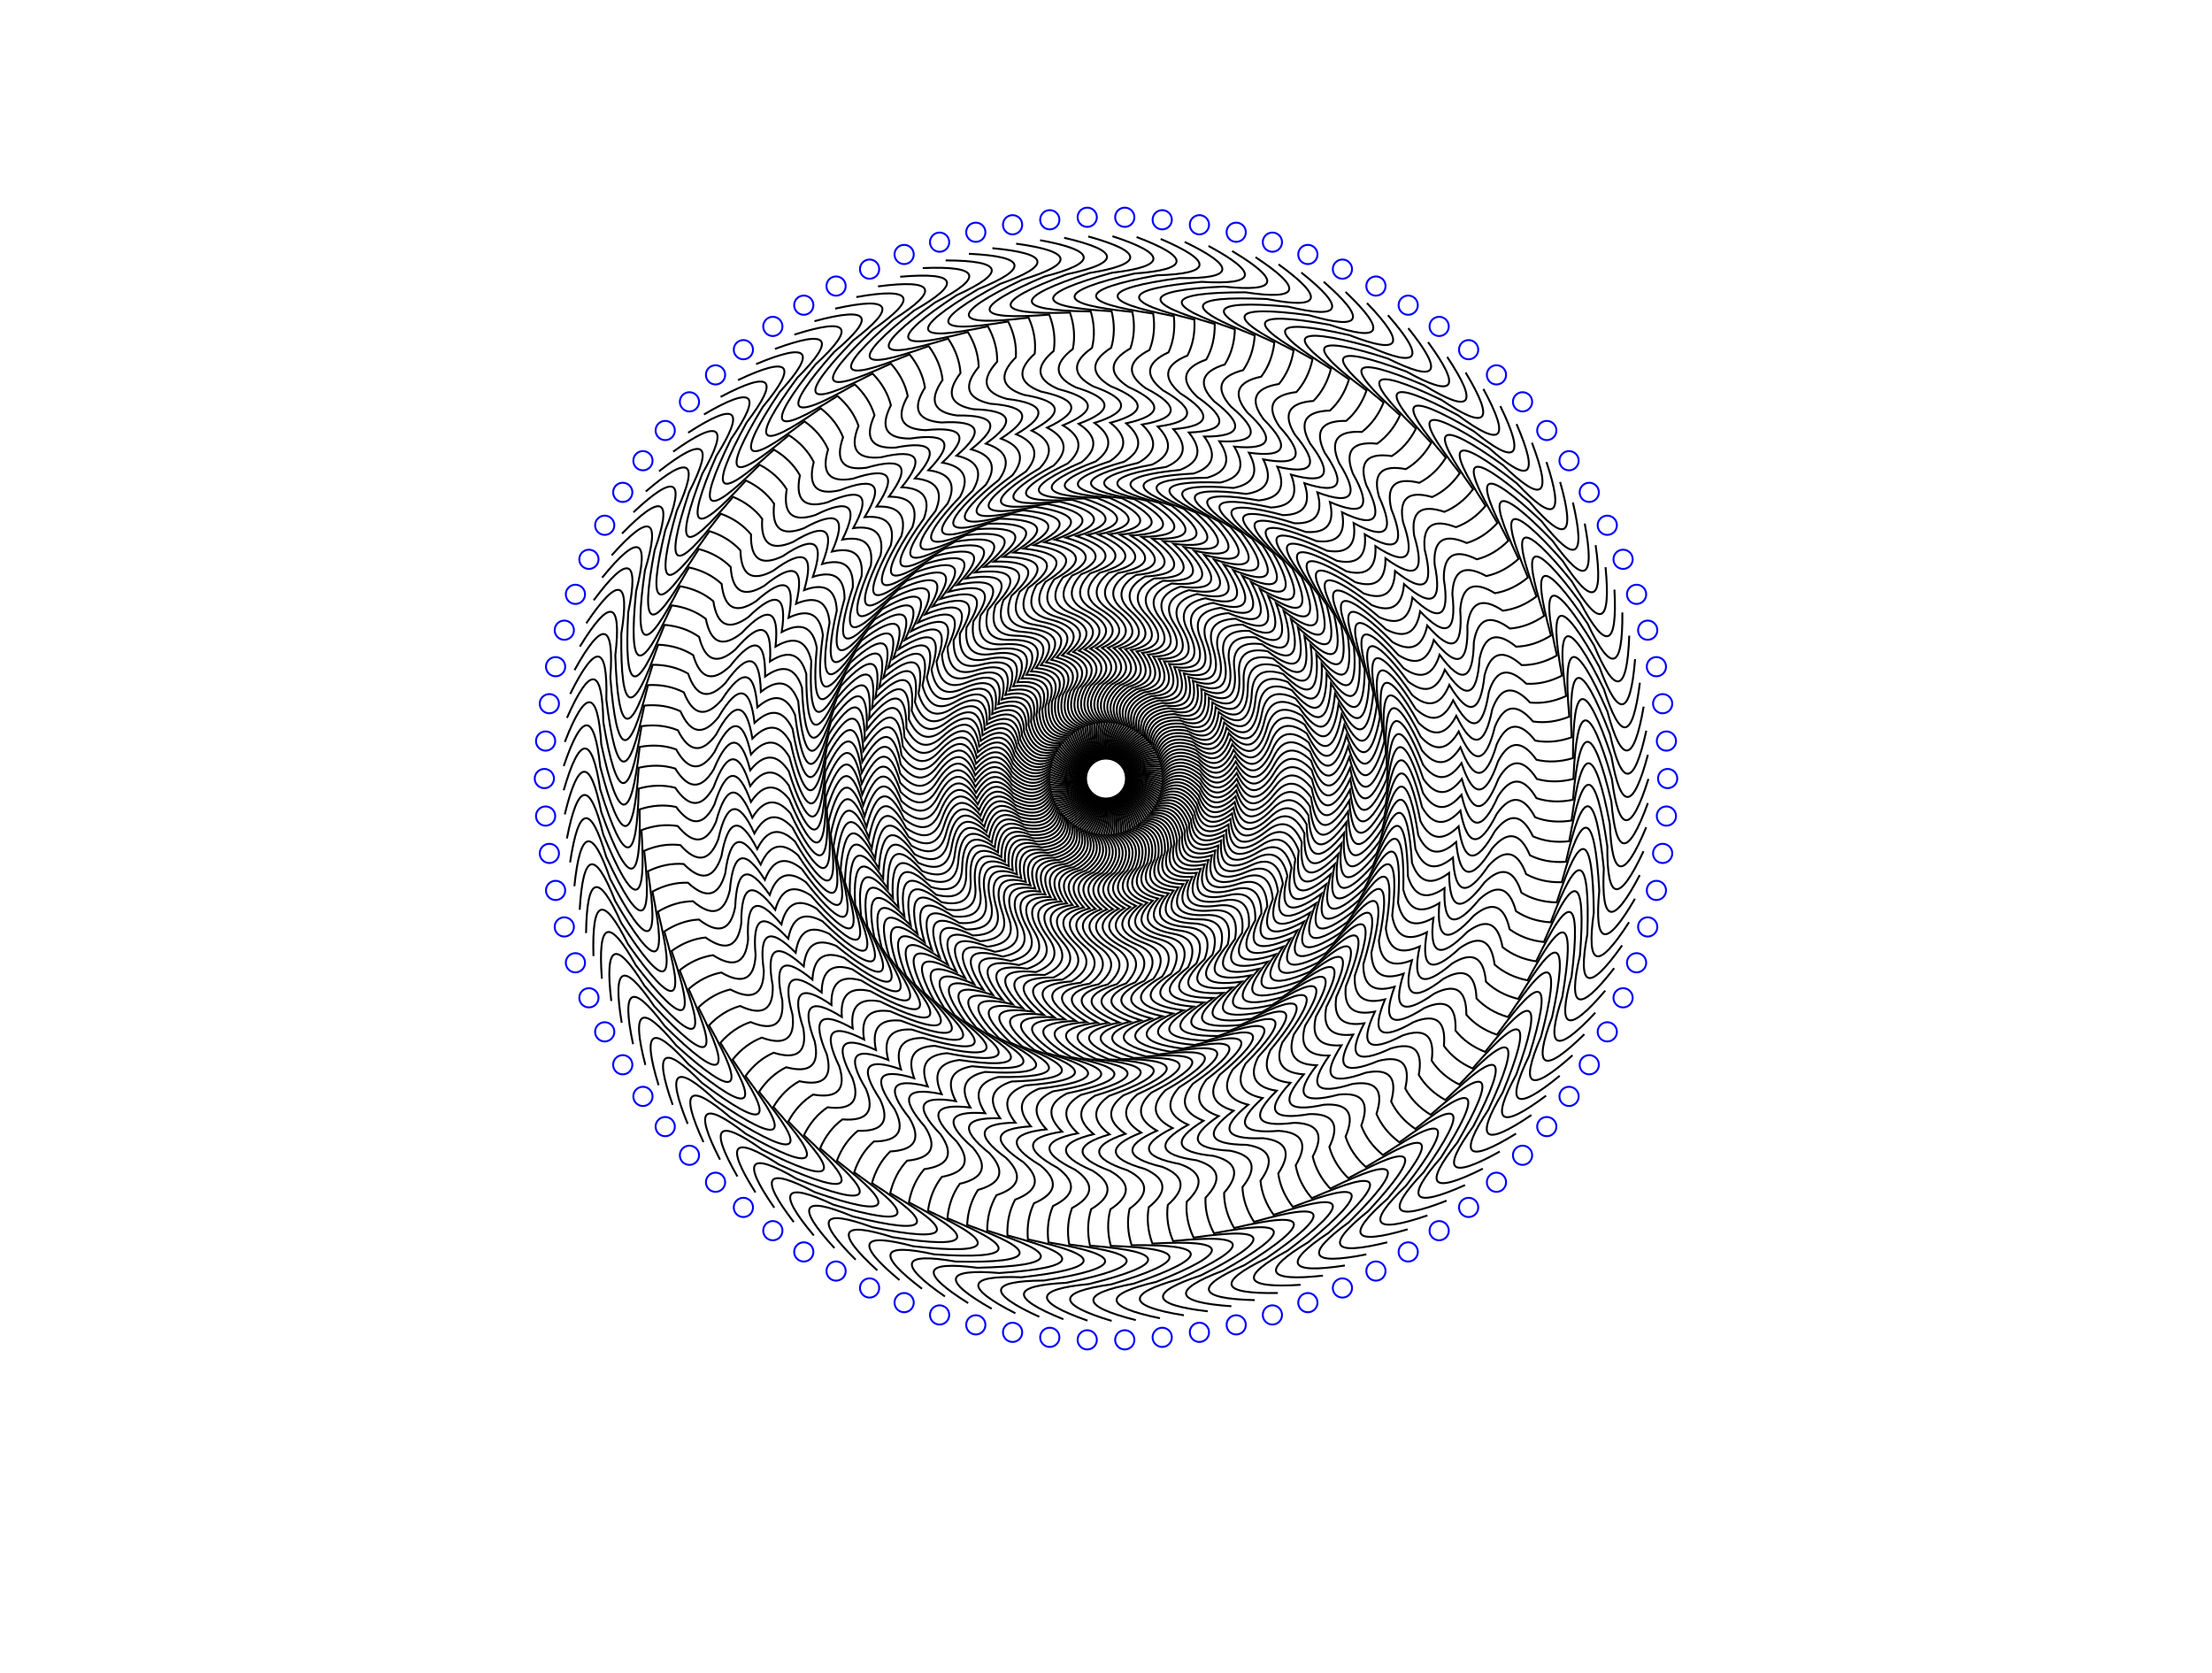 <svg version="1.1" width="1150" height="870" xmlns="http://www.w3.org/2000/svg">
  <!-- Seed: 8830340313678968352 -->
  <g stroke="black" fill="none">
    <path d="M585.0 404.8Q594.764 401.732 604.0 405.0Q612.746 394.986 624.0 405.0Q632.24 419.104 643.0 405.0Q650.72 423.522 663.0 405.0Q671.246 392.729 682.0 405.0Q688.685 432.454 702.0 405.0Q707.087 437.189 721.0 405.0Q723.912 358.311 740.0 405.0Q749.451 418.658 760.0 405.0Q767.911 433.266 779.0 405.0Q788.394 388.702 799.0 405.0Q807.984 407.554 818.0 405.0Q820.606 344.083 838.0 405.0Q843.562 447.908 857.0 405.0"/>
    <path d="M584.99 405.245Q594.881 402.616 603.962 406.292Q613.145 396.677 623.942 407.183Q631.546 421.639 642.924 408.029Q649.811 426.877 662.904 408.92Q671.688 397.028 681.885 409.766Q687.34 437.491 701.865 410.657Q705.513 443.041 720.846 411.504Q725.835 364.991 739.827 412.35Q748.66 426.415 759.807 413.241Q766.452 441.831 778.789 414.087Q788.899 398.224 798.769 414.978Q807.63 417.93 817.75 415.825Q823.067 355.085 837.73 416.716Q841.375 459.829 856.711 417.562"/>
    <path d="M584.96 405.69Q594.959 403.504 603.867 407.58Q613.469 398.385 623.788 409.36Q630.74 424.142 642.712 411.052Q648.753 430.188 662.633 412.832Q671.939 401.343 681.558 414.523Q685.772 442.463 701.478 416.303Q703.68 448.817 720.403 417.994Q727.459 371.75 739.327 419.685Q747.525 434.13 759.248 421.465Q764.612 450.323 778.173 423.156Q788.98 407.759 798.093 424.936Q806.814 428.28 817.018 426.627Q825.036 366.184 836.938 428.408Q838.66 471.64 855.863 430.099"/>
    <path d="M584.911 406.133Q594.997 404.394 603.715 408.864Q613.717 400.105 623.536 411.529Q629.823 426.605 642.367 414.062Q647.549 433.448 662.188 416.727Q671.996 405.665 681.019 419.26Q683.985 447.36 700.84 421.926Q701.591 454.506 719.671 424.458Q728.78 378.574 738.501 426.991Q746.047 441.786 758.323 429.656Q762.396 458.724 777.153 432.189Q788.635 417.288 796.975 434.854Q805.538 438.583 815.805 437.387Q826.508 377.361 835.627 440.053Q835.42 483.319 854.457 442.585"/>
    <path d="M584.842 406.573Q594.995 405.285 603.505 410.139Q613.888 401.834 623.188 413.685Q628.797 429.026 641.887 417.054Q646.201 436.651 661.57 420.6Q671.862 409.985 680.269 423.968Q681.981 452.173 699.952 427.514Q699.252 460.095 718.651 430.883Q729.795 385.451 737.35 434.252Q744.23 449.369 757.033 437.798Q759.808 467.019 775.732 441.167Q787.867 426.792 795.416 444.713Q803.804 448.82 814.114 448.082Q827.48 388.592 833.798 451.628Q831.664 494.842 852.497 454.997"/>
    <path d="M584.753 407.01Q594.954 406.176 603.239 411.403Q613.981 403.569 622.745 415.823Q627.665 431.398 641.275 420.021Q644.711 439.791 660.781 424.44Q671.534 414.294 679.311 428.639Q679.764 456.892 698.816 433.058Q696.665 465.576 717.347 437.257Q730.504 392.365 735.877 441.455Q742.076 456.863 755.383 445.874Q756.853 475.19 773.913 450.073Q786.676 436.253 793.419 454.492Q801.616 458.968 811.949 458.691Q827.952 399.856 831.455 463.11Q827.398 506.186 849.985 467.308"/>
    <path d="M584.645 407.442Q594.873 407.063 602.917 412.655Q613.997 405.307 622.206 417.938Q626.427 433.718 640.531 422.958Q643.083 442.862 659.82 428.242Q671.016 418.585 678.145 433.262Q677.34 461.507 697.435 438.546Q693.837 470.935 715.76 443.565Q730.903 399.305 734.085 448.585Q739.591 464.254 753.374 453.869Q753.536 483.221 771.699 458.889Q785.065 445.651 790.988 464.173Q798.978 469.01 809.313 469.192Q827.921 411.129 828.603 474.476Q822.631 517.329 846.927 479.496"/>
    <path d="M584.517 407.869Q594.752 407.946 602.539 413.89Q613.936 407.044 621.574 420.028Q625.088 435.98 639.657 425.859Q641.32 445.857 658.692 431.997Q670.306 422.849 676.775 437.828Q674.712 466.009 695.81 443.966Q690.773 476.163 713.893 449.797Q730.993 406.255 731.976 455.628Q736.779 471.527 751.011 461.766Q749.866 491.096 769.094 467.597Q783.036 454.969 788.129 473.735Q795.895 478.923 806.212 479.566Q827.388 422.389 825.247 485.704Q817.373 528.249 843.33 491.535"/>
    <path d="M584.371 408.29Q594.592 408.823 602.107 415.108Q613.797 408.776 620.849 422.088Q623.649 438.181 638.655 428.719Q639.425 448.771 657.397 435.699Q669.408 427.076 675.203 442.329Q671.886 470.39 693.945 449.309Q687.479 481.25 711.751 455.94Q730.774 413.203 729.556 462.571Q733.646 478.668 748.299 469.551Q745.848 498.8 766.104 476.181Q780.595 464.186 784.847 483.161Q792.374 488.69 802.652 489.792Q826.354 433.615 821.394 496.772Q811.633 538.923 839.2 503.403"/>
    <path d="M584.206 408.704Q594.394 409.692 601.621 416.305Q613.582 410.5 620.034 424.113Q622.114 440.315 637.526 431.531Q637.403 451.597 655.939 439.338Q668.322 431.26 673.431 446.756Q668.868 474.641 691.844 454.564Q683.962 486.184 709.337 461.981Q730.245 420.134 726.829 469.398Q730.198 485.662 745.242 477.206Q741.491 506.317 762.734 484.624Q777.746 473.286 781.147 492.431Q788.421 498.29 798.64 499.849Q824.821 444.783 817.053 507.657Q805.423 549.331 834.545 515.074"/>
    <path d="M584.023 409.11Q594.156 410.551 601.082 417.48Q613.289 412.213 619.129 426.1Q620.485 442.378 636.273 434.289Q635.256 454.33 654.32 442.91Q667.05 435.391 671.465 451.099Q665.664 478.754 689.512 459.719Q680.228 490.957 706.656 467.908Q729.408 427.034 723.801 476.098Q726.442 492.495 741.848 484.718Q736.803 513.633 758.992 492.907Q774.493 482.249 777.039 501.528Q784.045 507.705 794.184 509.717Q822.792 455.872 812.231 518.337Q798.756 559.452 829.375 526.526"/>
    <path d="M583.822 409.508Q593.881 411.398 600.491 418.629Q612.921 413.912 618.136 428.045Q618.766 444.367 634.899 436.99Q632.99 456.965 652.544 446.405Q665.596 439.461 669.307 455.35Q662.279 482.719 686.952 464.766Q676.285 495.56 703.714 473.711Q728.264 433.891 720.477 482.656Q722.385 499.154 738.122 492.071Q731.795 520.733 754.885 501.016Q770.845 491.059 772.53 510.432Q779.253 516.915 789.292 519.377Q820.27 466.86 806.937 528.792Q791.645 569.266 823.7 537.737"/>
    <path d="M583.604 409.896Q593.569 412.233 599.85 419.751Q612.478 415.592 617.058 429.943Q616.96 446.278 633.405 439.626Q630.608 459.497 650.613 449.818Q663.962 443.462 666.961 459.501Q658.722 486.53 684.169 469.693Q672.142 499.981 700.517 479.376Q726.816 440.689 716.864 489.059Q718.035 505.626 734.072 499.251Q726.474 527.603 750.42 508.934Q766.808 499.698 767.628 519.126Q774.056 525.902 783.976 528.809Q817.262 477.724 801.184 539.001Q784.103 578.754 817.531 548.684"/>
    <path d="M583.368 410.274Q593.219 413.053 599.159 420.843Q611.96 417.251 615.896 431.792Q615.071 448.106 631.796 442.193Q628.117 461.92 648.533 453.142Q662.152 447.387 664.433 463.543Q654.998 490.178 681.17 474.492Q667.805 504.214 697.07 484.893Q725.066 447.416 712.97 495.295Q713.402 511.898 729.707 506.244Q720.854 534.229 745.607 516.645Q762.39 508.148 762.344 527.594Q768.464 534.649 778.244 537.995Q813.773 488.444 794.981 548.944Q776.146 587.896 810.881 559.345"/>
    <path d="M583.116 410.642Q592.833 413.856 598.42 421.903Q611.368 418.885 614.653 433.587Q613.102 449.848 630.074 444.686Q625.519 464.229 646.306 456.37Q660.168 451.227 661.727 467.469Q651.115 493.657 677.96 479.152Q663.285 508.25 693.381 490.252Q723.019 454.059 708.802 501.351Q708.494 517.957 725.034 513.035Q714.943 540.597 740.455 524.134Q757.601 516.393 756.688 535.817Q762.487 543.139 772.109 546.917Q809.81 498.998 788.341 558.6Q767.79 596.675 803.762 569.699"/>
    <path d="M582.848 410.997Q592.412 414.641 597.635 422.93Q610.705 420.491 613.331 435.325Q611.057 451.5 628.242 447.1Q622.822 466.421 643.938 459.495Q658.015 454.975 658.85 471.27Q647.081 496.959 674.546 483.665Q658.589 512.08 689.457 495.44Q720.678 460.604 704.368 507.216Q703.32 523.791 720.064 519.611Q708.755 546.697 734.975 531.386Q752.448 524.417 750.671 543.781Q756.139 551.353 765.582 555.556Q805.381 509.364 781.278 567.951Q759.052 605.073 796.189 579.726"/>
    <path d="M582.564 411.341Q591.957 415.407 596.805 423.92Q609.97 422.066 611.933 437.002Q608.941 453.06 626.305 449.43Q620.029 468.49 641.433 462.512Q655.698 458.623 655.805 474.939Q642.904 500.079 670.934 488.021Q653.727 515.697 685.305 500.449Q718.047 467.038 699.677 512.877Q697.892 529.389 714.805 525.959Q702.301 552.514 729.177 538.387Q746.943 532.203 744.306 551.469Q749.43 559.277 758.677 563.896Q800.494 519.523 773.806 576.978Q749.947 613.073 788.177 589.406"/>
    <path d="M582.265 411.671Q591.467 416.152 595.932 424.872Q609.167 423.606 610.462 438.615Q606.758 454.524 624.266 451.671Q617.147 470.433 638.797 465.414Q653.22 462.165 652.601 478.469Q638.592 503.009 667.131 492.212Q648.708 519.094 680.935 505.268Q715.133 473.349 694.739 518.324Q692.22 534.74 709.269 532.066Q695.595 558.038 723.073 545.122Q741.097 539.736 737.604 558.865Q742.376 566.894 751.408 571.921Q795.16 529.454 765.938 585.664Q740.496 620.659 779.742 598.719"/>
    <path d="M581.952 411.988Q590.945 416.874 595.017 425.785Q608.295 425.11 608.921 440.161Q604.511 455.889 622.129 453.819Q614.182 472.245 636.033 468.196Q650.587 465.592 649.242 481.853Q634.154 505.745 663.146 496.23Q643.544 522.264 676.354 509.887Q711.94 479.523 689.563 523.545Q686.315 539.833 703.467 537.921Q688.649 563.258 716.675 551.579Q734.922 547.001 730.579 565.956Q734.989 574.189 743.788 579.613Q789.388 539.138 757.692 593.99Q730.716 627.817 770.9 607.647"/>
    <path d="M581.625 412.291Q590.391 417.573 594.062 426.656Q607.357 426.573 607.312 441.637Q602.206 457.153 619.899 455.87Q611.138 473.923 633.149 470.851Q647.804 468.899 645.736 485.084Q629.599 508.279 658.985 500.065Q638.243 525.201 671.572 514.298Q708.475 485.549 684.16 528.53Q680.19 544.658 697.409 543.512Q681.477 568.164 709.996 557.745Q728.428 553.984 723.246 572.726Q727.284 581.148 735.833 586.959Q783.191 548.555 749.083 601.94Q720.626 634.532 761.67 616.173"/>
    <path d="M581.285 412.578Q589.807 418.246 593.07 427.483Q606.355 427.993 605.639 443.04Q599.847 458.313 617.579 457.819Q608.023 475.465 630.148 473.376Q644.876 472.078 642.089 488.155Q624.935 510.609 654.658 503.712Q632.817 527.899 666.599 518.491Q704.746 491.415 678.539 533.27Q673.855 549.205 691.108 548.827Q674.094 572.745 703.049 563.606Q721.63 560.671 715.618 579.163Q719.277 587.757 727.559 593.942Q776.581 557.686 740.128 609.499Q710.248 640.792 752.069 624.278"/>
    <path d="M580.932 412.851Q589.193 418.892 592.041 428.266Q605.291 429.366 603.905 444.367Q597.438 459.367 615.175 459.663Q604.843 476.866 627.039 475.765Q641.81 475.124 638.309 491.061Q620.172 512.728 650.173 507.163Q627.276 530.352 661.443 522.459Q700.758 497.109 672.714 537.755Q667.324 553.465 684.577 553.857Q666.514 576.992 695.848 569.153Q714.541 567.048 707.711 585.254Q710.984 594.002 718.982 600.551Q769.57 566.514 730.845 616.652Q699.601 646.582 742.116 631.948"/>
    <path d="M580.567 413.107Q588.552 419.51 590.979 429.002Q604.166 430.691 602.114 445.615Q594.985 460.312 612.691 461.399Q601.603 478.123 623.826 478.013Q638.611 478.031 634.404 493.796Q615.319 514.633 645.538 510.41Q621.631 532.556 656.116 526.193Q696.522 502.619 666.694 541.976Q660.61 557.43 677.828 558.59Q658.753 580.898 688.406 574.373Q707.175 573.103 699.541 590.987Q702.42 599.872 710.119 606.77Q762.173 575.021 721.253 623.384Q688.707 651.893 731.831 639.167"/>
    <path d="M580.192 413.347Q587.883 420.099 589.885 429.689Q602.984 431.965 600.268 446.783Q592.492 461.148 610.133 463.021Q598.31 479.236 620.516 480.115Q635.285 480.792 630.38 496.354Q610.387 516.321 640.764 513.447Q615.894 534.506 650.628 529.686Q692.043 507.935 660.492 545.925Q653.726 561.092 670.876 563.018Q650.825 584.454 680.74 579.257Q699.546 578.824 691.123 596.35Q693.604 605.354 700.987 612.589Q754.404 583.19 711.371 629.682Q677.587 656.713 721.235 645.921"/>
    <path d="M579.806 413.569Q587.189 420.658 588.761 430.328Q601.746 433.185 598.373 447.867Q589.965 461.871 607.504 464.529Q594.971 480.2 617.116 482.068Q631.84 483.402 626.247 498.73Q605.384 517.786 635.858 516.269Q610.075 536.199 644.99 532.931Q687.333 513.047 654.121 549.593Q646.685 564.444 663.732 567.132Q642.747 587.654 672.863 583.794Q691.671 584.199 682.475 601.333Q684.552 610.439 691.606 617.995Q746.28 591.005 701.218 635.534Q666.263 661.033 710.349 652.196"/>
    <path d="M579.41 413.775Q586.47 421.185 587.611 430.915Q600.455 434.348 596.431 448.865Q587.408 462.481 604.811 465.917Q591.592 481.015 613.632 483.867Q628.282 485.856 622.012 500.919Q600.32 519.028 630.832 518.869Q604.187 537.631 639.212 535.921Q682.399 517.943 647.592 552.974Q639.502 567.479 656.413 570.923Q634.534 590.49 664.793 587.976Q683.563 589.218 673.613 605.925Q675.283 615.115 681.993 622.978Q737.815 598.45 690.814 640.927Q654.758 664.844 699.194 657.98"/>
    <path d="M579.006 413.962Q585.729 421.68 586.435 431.451Q599.114 435.452 594.447 449.776Q584.826 462.976 602.059 467.185Q588.181 481.679 610.071 485.51Q624.619 488.149 617.683 502.918Q595.207 520.042 625.696 521.243Q598.241 538.8 633.307 538.652Q677.252 522.615 640.919 556.06Q632.192 570.191 648.932 574.385Q626.203 592.958 656.543 591.794Q675.24 593.871 664.556 610.119Q665.815 619.373 672.168 627.527Q729.027 605.511 680.18 645.852Q643.095 668.139 687.792 663.261"/>
    <path d="M578.594 414.132Q584.966 422.141 585.236 431.934Q597.724 436.496 592.424 450.598Q582.225 463.356 599.253 468.328Q584.743 482.189 606.441 486.992Q620.856 490.276 613.27 504.722Q590.053 520.828 620.458 523.386Q592.248 539.702 627.287 541.116Q671.903 527.054 634.116 558.847Q624.767 572.574 641.304 577.51Q617.77 595.052 648.133 595.241Q666.718 598.149 655.321 613.904Q656.166 623.206 662.149 631.635Q719.933 612.173 669.338 650.298Q631.296 670.91 676.166 668.029"/>
    <path d="M578.175 414.283Q584.184 422.568 584.017 432.363Q596.29 437.477 590.367 451.328Q579.609 463.62 596.399 469.345Q581.286 482.547 602.749 488.311Q617.003 492.234 608.781 506.328Q584.869 521.383 615.13 525.293Q586.222 540.336 621.163 543.31Q666.36 531.249 627.195 561.327Q617.244 574.625 633.544 580.292Q609.252 596.768 639.576 598.309Q658.014 602.043 645.926 617.275Q646.356 626.605 651.958 635.292Q710.551 618.424 658.308 654.257Q619.386 673.154 664.34 672.274"/>
    <path d="M577.749 414.415Q583.383 422.959 582.78 432.738Q594.813 438.393 588.279 451.967Q576.984 463.767 593.502 470.235Q577.816 482.749 599.001 489.464Q613.067 494.019 604.225 507.732Q579.666 521.707 609.723 526.961Q580.173 540.702 614.947 545.229Q660.637 535.193 620.17 563.497Q609.637 576.338 625.669 582.726Q600.667 598.104 630.892 600.994Q649.145 605.545 636.391 620.223Q636.404 629.563 641.614 638.491Q700.9 624.25 647.113 657.721Q607.387 674.865 652.336 675.988"/>
    <path d="M577.318 414.528Q582.566 423.315 581.528 433.056Q593.297 439.242 586.165 452.512Q574.355 463.797 590.569 470.994Q574.341 482.797 595.206 490.449Q609.054 495.626 599.61 508.932Q574.454 521.799 604.247 528.387Q574.114 540.797 608.651 546.869Q654.743 538.879 613.056 565.352Q601.961 577.711 617.692 584.807Q592.03 599.055 622.097 603.289Q640.129 608.649 626.733 622.744Q626.331 632.076 631.138 641.227Q690.999 629.64 635.774 660.682Q595.325 676.04 640.179 679.164"/>
    <path d="M576.883 414.621Q581.734 423.633 580.263 433.319Q591.744 440.023 584.028 452.962Q571.728 463.71 587.605 471.622Q570.867 482.691 591.37 491.264Q604.975 497.053 594.947 509.924Q569.242 521.658 598.712 529.567Q568.056 540.623 602.289 548.227Q648.691 542.298 605.866 566.887Q594.232 578.74 609.631 586.53Q583.36 599.621 613.208 605.19Q630.983 611.348 616.973 624.833Q616.156 634.137 620.55 643.493Q680.868 634.585 624.315 663.135Q583.222 676.676 627.892 681.795"/>
    <path d="M576.443 414.695Q580.888 423.915 578.987 433.525Q590.159 440.734 581.874 453.316Q569.107 463.505 584.616 472.117Q567.401 482.429 587.502 491.908Q600.835 498.296 590.244 510.709Q564.042 521.286 593.131 530.499Q562.013 540.179 595.873 549.3Q642.493 545.444 598.615 568.102Q586.464 579.424 601.501 587.892Q574.673 599.8 604.243 606.693Q621.727 613.636 607.13 626.484Q605.899 635.742 609.872 645.285Q670.527 639.073 612.758 665.076Q571.102 676.772 615.5 683.877"/>
    <path d="M576.001 414.75Q580.031 424.158 577.704 433.674Q588.543 441.374 579.706 453.574Q566.498 463.184 581.608 472.479Q563.951 482.014 583.609 492.378Q596.645 499.354 585.511 511.283Q558.864 520.682 587.513 531.182Q555.995 539.466 589.415 550.087Q636.161 548.311 591.317 568.991Q578.674 579.762 593.319 588.891Q565.987 599.592 595.221 607.795Q612.377 615.511 597.222 627.695Q595.58 636.889 599.124 646.6Q659.996 643.095 601.126 666.499Q558.991 676.329 603.028 685.404"/>
    <path d="M575.557 414.784Q579.163 424.363 576.415 433.766Q586.9 441.941 577.528 453.735Q563.905 462.748 578.586 472.706Q560.522 481.445 579.7 492.675Q592.411 500.225 580.757 511.645Q553.718 519.848 581.871 531.614Q550.015 538.485 582.929 550.585Q629.707 550.893 583.986 569.555Q570.876 579.752 585.1 589.524Q557.318 598.997 586.158 608.495Q602.954 616.967 587.271 628.464Q585.221 637.576 588.329 647.434Q649.296 646.645 589.442 667.403Q546.911 675.346 590.5 686.374"/>
    <path d="M575.111 414.799Q578.288 424.529 575.123 433.8Q585.234 442.434 575.346 453.799Q561.335 462.196 575.558 472.798Q557.122 480.724 575.78 492.797Q588.143 500.906 575.992 511.796Q548.614 518.786 576.215 531.794Q544.084 537.24 576.426 550.793Q623.145 553.185 576.638 569.792Q563.087 579.394 576.861 589.791Q548.685 598.016 577.073 608.79Q593.475 618.001 577.295 628.788Q574.841 637.8 577.507 647.787Q638.449 649.715 577.73 667.786Q534.887 673.826 577.942 686.785"/>
    <path d="M574.666 414.794Q577.405 424.656 573.831 433.777Q583.547 442.852 573.163 453.766Q558.792 461.53 572.528 472.755Q553.758 479.852 571.86 492.744Q583.849 501.396 571.225 511.734Q543.562 517.497 570.556 531.722Q538.215 535.731 569.922 550.712Q616.487 555.182 569.287 569.701Q555.321 578.69 568.618 589.69Q540.104 596.652 567.983 608.679Q583.959 618.612 567.315 628.668Q564.462 637.562 566.68 647.658Q627.476 652.298 566.012 667.646Q522.942 671.772 565.377 686.636"/>
    <path d="M574.221 414.77Q576.519 424.743 572.541 433.696Q581.844 443.195 570.983 453.636Q556.281 460.752 569.503 472.578Q550.436 478.831 567.945 492.517Q579.537 501.694 566.465 511.459Q538.573 515.985 564.907 531.398Q532.419 533.962 563.427 550.341Q609.747 556.881 561.946 569.283Q547.594 577.641 560.388 589.222Q531.592 594.907 558.908 608.164Q574.425 618.799 557.35 628.104Q554.104 636.861 555.87 647.046Q616.399 654.39 554.312 666.985Q511.101 669.188 552.832 685.927"/>
    <path d="M573.778 414.725Q575.629 424.791 571.257 433.558Q580.126 443.462 568.812 453.408Q553.807 459.863 566.489 472.266Q547.162 477.664 564.045 492.116Q575.216 501.8 561.722 510.973Q533.656 514.252 559.277 530.823Q526.708 531.937 556.955 549.681Q602.937 558.278 554.632 568.538Q539.922 576.248 552.187 588.388Q523.167 592.785 549.865 607.246Q564.893 618.561 547.42 627.096Q543.787 635.7 545.098 645.953Q605.239 655.986 542.653 665.803Q499.387 666.079 540.33 684.661"/>
    <path d="M573.337 414.661Q574.738 424.799 569.979 433.363Q578.399 443.652 566.653 453.084Q551.375 458.864 563.492 471.82Q543.944 476.351 560.166 491.541Q570.895 501.713 557.006 510.276Q528.822 512.302 553.679 529.998Q521.092 529.66 550.519 548.733Q596.073 559.37 547.358 567.468Q532.319 574.516 544.032 587.19Q514.844 590.289 540.872 605.925Q555.38 617.899 537.545 625.646Q533.532 634.08 534.385 644.382Q594.019 657.084 531.058 664.103Q487.823 662.451 527.898 682.839"/>
    <path d="M572.899 414.577Q573.847 424.768 568.712 433.111Q576.665 443.765 564.51 452.664Q548.99 457.758 560.518 471.24Q540.787 474.897 556.316 490.794Q566.582 501.434 552.325 509.37Q524.079 510.138 548.123 528.924Q515.584 527.134 544.131 547.5Q589.166 560.156 540.14 566.076Q524.801 572.446 535.938 585.629Q506.641 587.425 531.946 604.205Q545.907 616.813 527.744 623.759Q523.359 632.005 523.752 642.335Q582.762 657.681 519.551 661.888Q476.432 658.312 515.559 680.464"/>
    <path d="M572.466 414.474Q572.959 424.697 567.457 432.803Q574.928 443.8 562.388 452.15Q546.657 456.546 557.573 470.529Q537.699 473.303 552.504 489.876Q562.285 500.963 547.689 508.256Q519.437 507.765 542.62 527.603Q510.193 524.366 537.805 545.983Q582.232 560.632 532.99 564.362Q517.383 570.043 527.921 583.71Q498.573 584.199 523.106 602.089Q536.491 615.307 518.037 621.436Q513.289 629.479 513.222 639.816Q571.489 657.776 508.153 659.163Q465.237 653.669 503.338 677.543"/>
    <path d="M572.037 414.351Q572.074 424.586 566.217 432.439Q573.19 443.759 560.291 451.541Q544.38 455.232 554.662 469.688Q534.684 471.573 548.737 488.79Q558.014 500.301 543.107 506.937Q514.905 505.188 537.182 526.039Q504.931 521.361 531.553 544.186Q575.283 560.8 525.924 562.333Q510.079 567.312 519.998 581.435Q490.657 580.616 514.369 599.582Q527.152 613.382 508.443 618.684Q503.342 626.507 502.814 636.831Q560.224 657.368 496.889 655.933Q454.259 648.533 491.259 674.08"/>
    <path d="M571.615 414.21Q571.196 424.436 564.994 432.02Q571.457 443.639 558.224 450.839Q542.163 453.818 551.792 468.717Q531.75 469.711 545.021 487.536Q553.777 499.45 538.589 505.415Q510.493 502.411 531.819 524.234Q499.808 518.123 525.387 542.112Q568.333 560.658 518.955 559.99Q502.904 564.259 512.184 578.809Q482.909 576.685 505.752 596.687Q517.908 611.044 498.981 615.506Q493.537 623.095 492.549 633.385Q548.987 656.459 485.779 652.204Q443.521 642.912 479.347 670.082"/>
    <path d="M571.199 414.049Q570.325 424.247 563.792 431.547Q569.73 443.443 556.19 450.046Q540.012 452.307 548.968 467.62Q528.901 467.72 541.365 486.119Q549.581 498.411 534.143 503.693Q506.209 499.44 526.541 522.192Q494.835 514.661 519.319 539.765Q561.397 560.206 512.097 557.339Q495.872 560.889 504.495 575.838Q475.344 572.412 497.273 593.412Q508.777 608.296 489.671 611.911Q483.893 619.25 482.449 629.485Q537.802 655.051 474.846 647.984Q433.045 636.819 467.624 665.558"/>
    <path d="M570.791 413.871Q569.463 424.019 562.611 431.021Q568.014 443.17 554.193 449.163Q537.931 450.701 546.195 466.398Q526.144 465.604 537.776 484.54Q545.437 497.185 529.779 501.775Q502.061 496.282 521.36 519.916Q490.02 510.981 513.362 537.151Q554.487 559.446 505.364 554.386Q488.997 557.209 496.946 572.528Q467.976 567.806 488.948 589.762Q499.778 605.144 480.529 607.904Q474.431 614.978 472.531 625.139Q526.691 653.145 464.113 643.281Q422.85 630.265 456.115 660.515"/>
    <path d="M570.391 413.674Q568.612 423.754 561.456 430.444Q566.311 442.82 552.237 448.192Q535.923 449.004 543.48 465.054Q523.484 463.367 534.261 482.802Q541.35 495.777 525.504 499.664Q498.058 492.942 516.285 517.413Q485.374 507.09 507.527 534.274Q547.619 558.378 498.77 551.135Q482.293 553.227 489.551 568.884Q460.821 562.876 480.794 585.745Q490.928 601.594 471.575 603.494Q465.168 610.289 462.818 620.356Q515.676 650.747 453.599 638.104Q412.957 623.263 444.842 654.966"/>
    <path d="M570.0 413.46Q567.774 423.45 560.327 429.815Q564.626 442.396 550.327 447.135Q533.993 447.22 540.827 463.59Q520.926 461.014 530.827 480.91Q537.331 494.187 521.327 497.365Q494.208 489.427 511.327 514.685Q480.907 502.996 501.827 531.14Q540.804 557.006 492.327 547.594Q475.774 548.95 482.327 564.915Q453.892 557.633 472.827 581.369Q482.245 597.654 462.827 598.69Q456.123 605.193 453.327 615.144Q504.779 647.86 443.327 632.465Q403.386 615.828 433.827 648.919"/>
    <path d="M569.619 413.229Q566.951 423.11 559.227 429.136Q562.962 441.896 548.465 445.994Q532.144 445.351 538.242 462.009Q518.475 458.55 527.48 478.867Q533.387 492.421 517.257 494.882Q490.519 485.744 506.495 511.74Q476.626 498.707 496.271 527.755Q534.058 555.332 486.048 543.77Q469.451 544.386 475.286 560.627Q447.204 552.086 465.063 576.642Q473.746 593.33 454.301 593.5Q447.314 599.698 444.077 609.515Q494.021 644.49 433.316 626.373Q394.156 607.974 423.092 642.388"/>
    <path d="M569.249 412.981Q566.143 422.733 558.159 428.409Q561.321 441.323 546.657 444.771Q530.38 443.401 535.73 460.315Q516.137 455.978 524.228 476.677Q529.525 490.48 513.301 492.22Q486.997 481.9 501.799 508.582Q472.54 494.232 490.872 524.125Q527.393 553.358 479.945 539.669Q463.337 539.546 468.444 556.031Q440.77 546.247 457.517 571.574Q465.448 588.632 446.015 587.936Q438.759 593.817 435.088 603.48Q483.424 640.645 423.586 619.842Q385.285 599.716 412.659 635.385"/>
    <path d="M568.89 412.717Q565.353 422.321 557.124 427.636Q559.708 440.677 544.904 443.469Q528.704 441.375 533.296 458.51Q513.916 453.305 521.076 474.343Q525.753 488.369 509.468 489.385Q483.649 477.903 497.249 505.218Q468.658 489.579 485.64 520.259Q520.822 551.09 474.032 535.301Q457.446 534.438 461.812 551.134Q434.602 540.127 450.204 566.175Q457.367 583.57 437.985 582.008Q430.474 587.56 426.376 597.05Q473.009 636.332 414.157 612.883Q376.79 591.071 402.549 627.924"/>
    <path d="M568.544 412.437Q564.582 421.874 556.124 426.817Q558.125 439.961 543.212 442.09Q527.121 439.277 530.945 456.599Q511.816 450.536 518.032 471.872Q522.079 486.092 505.765 486.382Q480.484 473.761 492.853 501.655Q464.987 484.757 480.586 516.164Q514.359 548.532 468.319 530.673Q451.787 529.073 455.406 545.947Q428.713 533.739 443.139 560.456Q449.521 578.152 430.227 575.729Q422.476 580.94 417.96 590.238Q462.796 631.558 405.047 605.511Q368.689 582.057 392.78 620.021"/>
    <path d="M568.21 412.141Q563.832 421.393 555.162 425.954Q556.575 439.174 541.582 440.637Q525.633 437.11 528.681 454.585Q509.841 447.676 515.101 469.268Q518.51 483.654 502.2 483.216Q477.505 469.483 488.62 497.899Q461.534 479.777 475.718 511.848Q508.017 545.688 462.817 525.796Q446.374 523.461 449.237 540.479Q423.115 527.094 436.336 554.427Q441.923 572.39 422.756 569.11Q414.781 573.971 409.855 583.059Q452.806 626.335 396.275 597.741Q360.998 572.69 383.374 611.69"/>
    <path d="M567.89 411.832Q563.104 420.879 554.239 425.049Q555.062 438.319 540.019 439.112Q524.242 434.878 526.509 452.472Q507.996 444.731 512.288 466.536Q515.054 481.059 498.779 479.896Q474.721 465.075 484.558 493.959Q458.307 474.648 471.048 507.319Q501.807 542.564 457.539 520.679Q441.215 517.613 443.318 534.742Q417.818 520.207 429.808 548.102Q434.589 566.296 415.588 562.165Q407.404 566.666 402.078 575.525Q443.059 620.672 387.857 589.588Q353.731 562.99 374.348 602.948"/>
    <path d="M567.583 411.508Q562.399 420.333 553.358 424.104Q553.589 437.398 538.525 437.52Q522.953 432.588 524.433 450.265Q506.283 441.706 509.6 463.681Q511.716 478.313 495.509 476.426Q472.135 460.548 480.676 489.841Q455.311 469.381 466.585 502.586Q495.743 539.167 452.493 515.331Q436.323 511.541 437.66 528.747Q412.833 513.09 423.569 541.492Q427.535 559.881 408.736 554.907Q400.36 559.039 394.644 567.652Q433.573 614.58 379.811 581.068Q346.904 552.977 365.72 593.813"/>
    <path d="M567.292 411.171Q561.72 419.756 552.519 423.121Q552.158 436.412 537.104 435.863Q521.767 430.241 522.458 447.967Q504.708 438.608 507.042 460.709Q508.504 475.421 492.397 472.813Q469.754 455.911 476.981 485.555Q452.553 463.985 462.336 497.66Q489.836 535.502 447.691 509.764Q431.705 505.258 432.275 522.506Q408.17 505.759 417.63 534.61Q420.773 553.158 402.214 547.352Q393.662 551.106 387.569 559.456Q424.369 608.071 372.153 572.198Q340.53 542.668 357.508 584.303"/>
    <path d="M567.016 410.821Q561.067 419.15 551.726 422.102Q550.773 435.363 535.757 434.144Q520.686 427.845 520.588 445.584Q503.271 435.444 504.619 457.626Q505.424 472.389 489.449 469.066Q467.582 451.172 473.481 481.108Q450.038 458.471 458.311 492.549Q484.098 531.579 443.142 503.989Q427.373 498.775 427.173 516.031Q403.838 498.227 412.004 527.471Q414.317 546.14 396.035 539.513Q387.325 542.883 380.865 550.953Q415.463 601.159 364.897 562.996Q334.621 532.087 349.727 574.436"/>
    <path d="M566.756 410.459Q560.442 418.515 550.978 421.048Q549.435 434.253 534.489 432.367Q519.714 425.402 518.825 443.12Q501.977 432.218 502.336 454.438Q502.482 469.222 486.672 465.191Q465.622 446.34 470.183 476.51Q447.771 452.851 454.518 487.263Q478.541 527.404 438.854 498.016Q423.333 492.105 422.365 509.335Q399.846 490.509 406.701 520.088Q408.18 538.842 390.212 531.407Q381.36 534.386 374.548 542.16Q406.874 593.858 358.059 553.479Q329.189 521.252 342.394 564.232"/>
    <path d="M566.512 410.087Q559.845 417.853 550.278 419.961Q548.149 433.085 533.301 430.535Q518.851 422.919 517.174 440.579Q500.829 428.938 500.197 451.152Q499.685 465.928 484.069 461.197Q463.881 441.427 467.092 471.77Q445.757 447.136 450.964 481.814Q473.175 522.985 434.837 491.859Q419.594 485.262 417.86 502.432Q396.202 482.622 401.732 512.477Q402.375 531.277 384.755 523.05Q375.779 525.631 368.628 533.094Q398.619 586.181 351.651 543.668Q324.246 510.187 335.523 553.712"/>
    <path d="M566.285 409.703Q559.279 417.164 549.627 418.845Q546.915 431.861 532.196 428.651Q518.099 420.4 515.637 437.968Q499.827 425.61 498.206 447.774Q497.036 462.512 481.647 457.09Q462.359 436.44 464.216 466.896Q444 441.337 447.657 476.213Q468.011 518.332 431.098 485.529Q416.164 478.259 413.667 495.335Q392.912 474.579 397.107 504.651Q396.912 523.462 379.677 514.458Q370.594 516.636 363.117 523.774Q390.714 578.143 345.686 533.58Q319.8 498.912 329.127 542.896"/>
    <path d="M566.075 409.31Q558.743 416.452 549.027 417.701Q545.738 430.583 531.176 426.721Q517.461 417.85 514.219 435.29Q498.975 422.24 496.368 444.31Q494.543 458.982 479.41 452.88Q461.062 431.391 461.56 461.9Q442.502 435.465 444.602 470.469Q463.06 513.453 427.644 479.038Q413.05 471.111 409.794 488.058Q389.985 466.399 392.836 496.628Q391.803 515.411 374.986 505.648Q365.815 507.42 358.028 514.217Q383.176 569.762 340.177 523.237Q315.861 487.45 323.219 531.806"/>
    <path d="M565.883 408.908Q558.241 415.716 548.478 416.531Q544.618 429.254 530.243 424.747Q516.937 415.273 512.921 432.552Q498.273 418.836 494.686 440.768Q492.209 455.344 477.363 448.574Q459.99 426.289 459.129 456.79Q441.268 429.532 441.806 464.595Q458.331 508.359 424.483 472.4Q410.256 463.83 406.249 480.616Q387.424 458.096 388.926 488.422Q387.057 507.14 370.692 496.638Q361.452 497.999 353.369 504.443Q376.017 561.053 335.134 512.659Q312.436 475.824 317.812 520.464"/>
    <path d="M565.709 408.498Q557.771 414.959 547.982 415.338Q543.559 427.876 529.399 422.733Q516.528 412.677 511.746 429.759Q497.724 415.404 493.164 437.155Q490.04 451.606 475.51 444.181Q459.147 421.144 456.928 451.576Q440.299 423.55 439.275 458.602Q453.834 503.059 421.621 465.628Q407.79 456.433 403.039 473.024Q385.236 449.687 385.386 480.05Q382.685 498.666 366.803 487.445Q357.512 488.394 349.15 494.471Q369.254 552.034 330.568 501.867Q309.533 464.057 312.915 508.892"/>
    <path d="M565.553 408.08Q557.335 414.181 547.539 414.124Q542.562 426.452 528.646 420.684Q516.235 410.064 510.697 426.917Q497.328 411.952 491.804 433.477Q488.039 447.775 473.855 439.71Q458.534 415.967 454.961 446.27Q439.597 417.531 437.013 452.503Q449.577 497.563 419.064 458.735Q405.656 448.933 400.171 465.296Q383.425 441.189 382.222 471.528Q378.694 490.006 363.329 478.089Q354.004 478.623 345.38 484.321Q362.9 542.722 326.486 490.882Q307.157 452.173 308.538 497.114"/>
    <path d="M565.417 407.656Q556.935 413.385 547.151 412.891Q541.63 424.986 527.984 418.604Q516.059 407.441 509.775 424.03Q497.087 408.484 490.609 429.743Q486.211 443.858 472.4 435.169Q458.152 410.768 453.233 440.882Q439.164 411.486 435.025 446.308Q445.569 491.884 416.816 451.735Q403.858 441.346 397.649 457.448Q381.994 432.619 379.441 462.874Q375.093 481.177 360.274 468.587Q350.935 468.705 342.065 474.013Q356.966 533.137 322.898 479.726Q305.313 440.194 304.69 485.152"/>
    <path d="M565.299 407.226Q556.571 412.572 546.818 411.643Q540.764 423.479 527.416 416.495Q516 404.813 508.984 421.106Q497 405.01 489.581 425.959Q484.559 439.864 471.149 430.569Q458.002 405.557 451.747 435.422Q439.001 405.429 433.315 440.032Q441.818 486.032 414.882 444.642Q402.4 433.685 395.48 449.495Q380.947 423.993 377.048 454.105Q371.889 472.196 357.646 458.958Q348.31 458.66 339.213 463.568Q351.466 523.297 319.811 468.421Q304.004 428.145 301.379 473.031"/>
    <path d="M565.2 406.792Q556.243 411.743 546.541 410.38Q539.966 421.936 526.942 414.364Q516.058 402.184 508.323 418.149Q497.068 401.535 488.724 422.132Q483.087 435.8 470.104 425.917Q458.085 400.344 450.505 429.901Q439.108 399.37 431.886 433.685Q438.332 480.018 413.266 437.47Q401.285 425.968 393.667 441.453Q380.284 415.33 375.048 445.238Q369.089 463.081 355.449 449.222Q346.136 448.508 336.829 453.006Q346.409 513.221 317.23 456.99Q303.233 416.05 298.611 460.774"/>
    <path d="M565.121 406.353Q555.952 410.9 546.321 409.107Q539.237 420.358 526.564 412.214Q516.233 399.561 507.794 415.165Q497.291 398.067 488.037 418.272Q481.797 431.675 469.268 421.223Q458.399 395.141 449.51 424.33Q439.485 393.322 430.741 427.281Q435.117 473.856 411.972 430.233Q400.514 418.209 392.214 433.339Q380.009 406.645 373.445 436.291Q366.697 453.85 353.688 439.397Q344.416 438.269 334.918 442.349Q341.806 502.931 315.161 445.455Q303.001 403.932 296.392 448.407"/>
    <path d="M565.062 405.912Q555.699 410.046 546.158 407.825Q538.58 418.749 526.282 410.049Q516.524 396.949 507.399 412.161Q497.668 394.612 487.523 414.385Q480.693 427.497 468.641 416.497Q458.945 389.956 448.765 418.72Q440.131 387.296 429.883 420.833Q432.179 467.556 411.001 422.945Q400.09 410.422 391.125 425.168Q380.12 397.957 372.242 427.281Q364.719 444.522 352.366 429.504Q343.154 427.964 333.484 431.616Q337.666 492.445 313.608 433.84Q303.31 391.816 294.726 435.952"/>
    <path d="M565.022 405.468Q555.485 409.181 546.051 406.537Q537.994 417.113 526.096 407.873Q516.932 394.351 507.138 409.142Q498.199 391.177 487.183 410.478Q479.775 423.273 468.226 411.747Q459.722 384.801 448.27 413.083Q441.045 381.306 429.313 414.352Q429.525 461.131 410.355 415.621Q400.013 402.625 390.4 416.957Q380.618 389.283 371.442 418.226Q363.158 435.115 351.487 419.562Q342.353 417.613 332.529 420.831Q333.997 481.786 312.574 422.167Q304.158 379.726 293.616 423.436"/>
    <path d="M565.002 405.023Q555.309 408.307 546.003 405.246Q537.482 415.452 526.008 405.692Q517.455 391.775 507.012 406.115Q498.882 387.769 487.017 406.561Q479.047 419.013 468.022 406.984Q460.727 379.685 448.027 407.429Q442.224 375.362 429.032 407.853Q427.161 454.595 410.036 408.276Q400.284 394.832 390.041 408.722Q381.502 380.639 371.046 409.145Q362.018 425.648 351.051 409.591Q342.013 407.237 332.056 410.014Q330.807 470.974 312.061 410.459Q305.544 367.686 293.066 410.883"/>
    <path d="M565.002 404.577Q555.172 407.427 546.012 403.954Q537.045 413.771 526.017 403.508Q518.093 389.225 507.021 403.085Q499.716 384.395 487.026 402.64Q478.509 414.724 468.031 402.216Q461.959 374.62 448.036 401.771Q443.667 369.476 429.041 401.347Q425.089 447.96 410.045 400.924Q400.901 387.059 390.05 400.478Q382.771 372.043 371.055 400.055Q361.301 416.14 351.06 399.61Q342.135 396.856 332.065 399.186Q328.102 460.03 312.07 398.741Q307.465 355.72 293.074 398.317"/>
    <path d="M565.022 404.132Q555.075 406.541 546.078 402.663Q536.683 412.071 526.123 401.328Q518.843 386.705 507.165 400.059Q500.7 381.062 487.21 398.723Q478.163 410.416 468.252 397.454Q463.416 369.614 448.297 396.118Q445.371 363.661 429.339 394.849Q423.315 441.239 410.382 393.58Q401.865 379.321 390.426 392.244Q384.421 363.513 371.469 390.975Q361.008 406.609 351.514 389.639Q342.72 386.49 332.556 388.37Q325.887 448.976 312.601 387.034Q309.917 343.85 293.643 385.765"/>
    <path d="M565.062 403.688Q555.017 405.651 546.202 401.377Q536.397 410.357 526.326 399.154Q519.705 384.221 507.444 397.041Q501.831 377.776 487.568 394.818Q478.008 406.097 468.686 392.706Q465.094 364.678 448.81 390.482Q447.333 357.927 429.927 388.37Q421.843 434.445 411.045 386.258Q403.171 371.634 391.169 384.034Q386.449 355.064 372.287 381.922Q361.139 397.075 352.411 379.698Q343.767 376.161 333.529 377.586Q324.166 437.835 313.653 375.363Q312.895 332.102 294.77 373.25"/>
    <path d="M565.121 403.247Q554.999 404.76 546.383 400.098Q536.188 408.632 526.626 396.991Q520.676 381.779 507.856 394.04Q503.107 374.543 488.099 390.933Q478.047 401.775 469.33 387.982Q466.991 359.822 449.573 384.875Q449.547 352.286 430.803 381.924Q420.674 427.593 412.034 378.972Q404.819 364.012 392.277 375.866Q388.852 346.714 373.507 372.914Q361.696 387.556 353.75 369.808Q345.272 365.889 334.981 366.856Q322.943 426.629 315.223 363.75Q316.394 320.499 296.454 360.798"/>
    <path d="M565.2 402.808Q555.021 403.869 546.621 398.828Q536.056 406.899 527.022 394.844Q521.756 379.381 508.402 391.059Q504.527 371.37 488.803 387.076Q478.278 397.459 470.184 383.291Q469.101 355.055 450.585 379.307Q452.011 346.75 431.965 375.523Q419.812 420.696 413.346 371.738Q406.805 356.472 393.747 367.755Q391.624 338.479 375.128 363.97Q362.676 378.071 355.528 359.986Q347.233 355.694 336.909 356.202Q322.221 415.379 317.31 352.218Q320.406 309.062 298.691 348.434"/>
    <path d="M565.299 402.374Q555.082 402.98 546.915 397.569Q536.001 405.162 527.513 392.716Q522.941 377.035 509.081 388.106Q506.086 368.264 489.678 383.253Q478.701 393.157 471.246 378.643Q471.422 350.387 451.844 373.79Q454.719 341.329 433.412 369.18Q419.258 413.767 414.979 364.57Q409.125 349.027 395.577 359.717Q394.761 330.376 377.145 355.107Q364.077 368.639 357.743 350.254Q349.647 345.596 339.31 345.644Q322.001 404.108 319.908 340.791Q324.923 297.816 301.476 336.181"/>
    <path d="M565.417 401.944Q555.183 402.095 547.265 396.325Q536.024 403.424 528.098 390.613Q524.23 374.743 509.89 385.186Q507.782 365.231 490.723 379.474Q479.315 388.879 472.514 374.047Q473.949 345.827 453.347 368.335Q457.666 336.034 435.139 362.908Q419.013 406.82 416.93 357.481Q411.774 341.693 397.764 351.769Q398.255 322.421 379.555 346.342Q365.897 359.279 360.388 340.63Q352.508 335.616 342.18 335.203Q322.283 392.838 323.013 329.491Q329.937 286.782 304.804 324.064"/>
    <path d="M565.553 401.52Q555.323 401.215 547.67 395.098Q536.124 401.689 528.777 388.538Q525.619 372.512 510.828 382.305Q509.611 362.275 491.935 375.745Q480.12 384.632 473.986 369.512Q476.677 341.384 455.093 362.952Q460.846 330.875 437.144 356.719Q419.078 399.87 419.195 350.487Q414.748 334.485 400.302 343.926Q402.1 314.63 382.353 337.694Q368.133 350.009 363.46 331.133Q355.811 325.774 345.511 324.901Q323.067 381.592 326.618 318.341Q335.438 275.982 308.669 312.108"/>
    <path d="M565.709 401.102Q555.502 400.342 548.13 393.891Q536.301 399.961 529.547 386.495Q527.106 370.344 511.894 379.469Q511.57 359.405 493.311 372.073Q481.112 380.426 475.658 365.048Q479.599 337.067 457.076 357.652Q464.252 325.863 439.423 350.626Q419.452 392.929 421.769 343.6Q418.039 327.416 403.187 336.205Q406.289 307.017 385.534 329.179Q370.779 340.848 366.951 321.783Q359.549 316.088 349.298 314.757Q324.351 370.392 330.716 307.362Q341.414 265.438 313.062 300.336"/>
    <path d="M565.883 400.692Q555.72 399.478 548.642 392.704Q536.555 398.242 530.408 384.488Q528.689 368.244 513.085 376.683Q513.656 356.624 494.85 368.467Q482.291 376.268 477.528 360.662Q482.711 332.885 459.293 352.446Q467.879 321.008 441.97 344.64Q420.135 386.011 424.648 336.835Q421.642 320.501 406.413 328.619Q410.812 299.598 389.09 320.814Q373.831 331.814 370.856 312.598Q363.715 306.578 353.533 304.792Q326.132 359.261 335.299 296.576Q347.854 255.171 317.976 288.771"/>
    <path d="M566.075 400.29Q555.976 398.624 549.207 391.542Q536.885 396.536 531.357 382.522Q530.363 366.218 514.399 373.953Q515.863 353.939 496.549 364.933Q483.654 372.166 479.591 356.363Q486.006 328.845 461.74 347.343Q471.718 316.32 444.782 338.774Q421.126 379.131 427.825 330.205Q425.55 313.753 409.974 321.185Q415.661 292.389 393.016 312.615Q377.282 322.925 375.166 303.595Q368.3 297.264 358.208 295.026Q328.408 348.22 340.358 286.006Q354.745 245.201 323.4 277.437"/>
    <path d="M566.285 399.897Q556.27 397.783 549.823 390.406Q537.291 394.846 532.393 380.6Q532.126 364.268 515.833 371.284Q518.187 351.356 498.402 361.477Q485.199 368.129 481.843 352.161Q489.478 324.956 464.412 342.355Q475.762 311.806 447.853 333.039Q422.422 372.302 431.294 323.723Q429.754 307.186 413.863 313.916Q420.827 285.402 397.304 304.6Q381.125 314.199 379.873 294.794Q373.295 288.163 363.313 285.478Q331.173 337.291 345.883 275.671Q362.073 235.548 329.323 266.355"/>
    <path d="M566.512 399.513Q556.602 396.955 550.49 389.299Q537.772 393.176 533.513 378.726Q533.974 362.398 517.385 368.681Q520.624 348.878 500.408 358.108Q486.921 364.165 484.28 348.064Q493.12 321.225 467.304 337.491Q480.003 307.478 451.176 327.446Q424.022 365.538 435.048 317.401Q434.246 300.812 418.071 306.828Q426.299 278.653 401.944 296.784Q385.354 305.652 384.967 286.211Q378.691 279.293 368.839 276.166Q334.422 326.496 351.862 265.593Q369.824 226.231 335.734 255.548"/>
    <path d="M566.756 399.141Q556.969 396.144 551.204 388.223Q538.327 391.529 534.716 376.904Q535.904 360.612 519.051 366.151Q523.169 346.511 502.562 354.832Q488.819 360.282 486.898 344.079Q496.924 317.661 470.409 332.76Q484.432 303.343 454.745 322.007Q425.92 358.851 439.08 311.254Q439.018 294.645 422.592 299.935Q432.066 272.154 406.927 289.182Q389.959 297.303 390.438 277.863Q384.477 270.673 374.774 267.11Q338.149 315.857 358.285 255.791Q377.983 217.268 342.621 245.038"/>
    <path d="M567.016 398.779Q557.373 395.349 551.966 387.179Q538.954 389.909 535.998 375.137Q537.911 358.915 520.828 363.697Q525.817 344.26 504.86 351.655Q490.888 356.487 489.69 340.214Q500.884 314.269 473.722 328.172Q489.042 299.409 458.552 316.732Q428.115 352.255 443.382 305.292Q444.06 288.697 427.414 293.25Q438.117 265.918 412.244 281.81Q394.931 289.166 396.276 269.767Q390.641 262.319 381.106 258.327Q342.347 305.395 365.138 246.285Q386.532 208.678 349.968 234.845"/>
    <path d="M567.292 398.429Q557.811 394.573 552.774 386.171Q539.654 388.318 537.358 373.429Q539.992 357.308 522.713 361.324Q528.563 342.129 507.297 348.583Q493.123 352.788 492.652 336.478Q504.99 311.058 477.236 323.737Q493.822 295.684 462.591 311.632Q430.602 345.764 447.946 299.528Q449.362 282.979 432.53 286.786Q444.44 259.959 417.885 274.681Q400.261 281.26 402.469 261.94Q397.171 254.248 387.824 249.835Q347.006 295.129 372.408 237.094Q395.456 200.477 357.763 224.989"/>
    <path d="M567.583 398.092Q558.284 393.817 553.626 385.199Q540.423 386.759 538.793 371.783Q542.142 355.796 524.702 359.038Q531.401 340.123 509.869 345.623Q495.521 349.192 495.777 332.878Q509.235 308.032 480.944 319.462Q498.763 292.177 466.853 306.717Q433.375 339.39 452.762 293.972Q454.914 277.504 437.929 280.556Q451.021 254.286 423.837 267.812Q405.938 273.598 409.004 254.396Q404.055 246.475 394.913 241.651Q352.118 285.082 380.08 228.235Q404.736 192.681 365.988 215.49"/>
    <path d="M567.89 397.768Q558.79 393.084 554.521 384.266Q541.261 385.237 540.3 370.203Q544.358 354.381 526.79 356.843Q534.325 338.245 512.57 342.78Q498.078 345.707 499.06 329.42Q513.611 305.198 484.839 315.357Q503.856 288.892 471.33 301.997Q436.429 333.146 457.82 288.637Q460.704 272.281 443.599 274.574Q457.849 248.913 430.09 261.214Q411.95 266.197 415.869 247.151Q411.277 239.017 402.359 233.791Q357.672 275.272 388.139 219.727Q414.354 185.307 374.629 206.367"/>
    <path d="M568.21 397.459Q559.328 392.373 555.456 383.374Q542.166 383.753 541.876 368.692Q546.634 353.066 528.974 354.743Q537.331 336.499 515.394 340.06Q500.786 342.339 502.493 326.112Q518.109 302.563 488.913 311.429Q509.09 285.838 476.012 297.481Q439.759 327.045 463.111 283.532Q466.721 267.321 449.531 268.85Q464.91 243.849 436.63 254.901Q418.286 259.071 423.05 240.218Q418.825 231.889 410.149 226.27Q363.658 265.719 396.568 211.587Q424.292 178.369 383.667 197.639"/>
    <path d="M568.544 397.163Q559.897 391.687 556.43 382.525Q543.136 382.312 543.517 367.252Q548.967 351.854 531.25 352.743Q540.411 334.889 518.337 337.469Q503.642 339.095 506.071 322.96Q522.72 300.13 493.158 307.687Q514.455 283.02 480.891 293.178Q443.357 321.097 468.624 278.668Q472.952 262.633 455.712 263.395Q472.189 239.105 443.445 248.886Q424.934 252.235 430.532 233.613Q426.683 225.103 418.265 219.103Q370.063 256.443 405.353 203.83Q434.528 171.88 393.086 189.321"/>
    <path d="M568.89 396.883Q560.496 391.028 557.44 381.72Q544.169 380.915 545.221 365.887Q551.352 350.746 533.612 350.845Q543.559 333.417 521.393 335.012Q506.64 335.982 509.785 319.971Q527.435 297.905 497.565 304.138Q519.94 280.444 485.957 289.096Q447.216 315.316 474.349 274.055Q479.387 258.229 462.129 258.222Q479.672 234.689 450.521 243.18Q431.879 245.701 438.301 227.347Q434.835 218.674 426.693 212.306Q376.875 247.461 414.474 196.473Q445.043 165.854 402.865 181.431"/>
    <path d="M569.249 396.619Q561.124 390.395 558.486 380.96Q545.264 379.565 546.984 364.599Q553.783 349.747 536.057 349.055Q546.77 332.087 524.555 332.693Q509.774 333.005 513.628 317.15Q532.244 295.892 502.126 300.788Q525.534 278.115 491.2 285.244Q451.329 309.713 480.273 269.701Q486.011 254.115 468.771 253.339Q487.345 230.612 457.844 237.796Q439.108 239.484 446.342 221.434Q443.265 212.615 435.415 205.89Q384.081 238.791 423.913 189.528Q455.817 160.302 412.986 173.985"/>
    <path d="M569.619 396.371Q561.779 389.791 559.564 380.249Q546.418 378.265 548.803 363.391Q556.257 348.856 538.579 347.376Q550.037 330.902 527.817 330.518Q513.037 330.17 517.594 314.503Q537.138 294.095 506.832 297.645Q531.227 276.037 496.609 281.63Q455.688 304.298 486.385 265.615Q492.812 250.3 475.623 248.757Q495.191 226.88 465.4 232.742Q446.607 233.594 454.638 215.885Q451.957 206.938 444.415 199.87Q391.666 230.451 433.653 183.012Q466.827 155.235 423.429 166.997"/>
    <path d="M570.0 396.14Q562.461 389.217 560.673 379.585Q547.628 377.018 550.673 362.265Q558.767 348.077 541.173 345.81Q553.354 329.863 531.173 328.49Q516.423 327.484 521.673 312.035Q542.107 292.519 511.673 294.715Q537.006 274.215 502.173 278.26Q460.283 299.083 492.673 261.806Q499.776 246.792 482.673 244.485Q503.196 223.501 473.173 228.031Q454.362 228.045 463.173 210.71Q460.893 201.653 453.673 194.256Q399.615 222.457 443.673 176.935Q478.051 150.664 434.173 160.481"/>
    <path d="M570.391 395.926Q563.168 388.674 561.811 378.972Q548.893 375.827 552.592 361.223Q561.31 347.41 543.835 344.362Q556.714 328.974 534.616 326.613Q519.925 324.951 525.859 309.752Q547.141 291.165 516.64 292.003Q542.861 272.652 507.882 275.142Q465.107 294.077 499.125 258.28Q506.889 243.598 489.906 240.532Q511.344 220.482 481.149 223.67Q462.355 222.846 471.93 205.921Q470.056 196.772 463.173 189.06Q407.911 214.825 453.954 171.311Q489.468 146.598 445.197 154.45"/>
    <path d="M570.791 395.729Q563.898 388.163 562.974 378.41Q550.209 374.692 554.556 360.268Q563.88 346.857 546.558 343.034Q560.11 328.234 538.139 324.892Q523.537 322.577 530.141 307.657Q552.231 290.037 521.723 289.515Q548.78 271.351 513.725 272.281Q470.148 289.292 505.727 255.046Q514.138 240.724 497.308 236.904Q519.618 217.83 489.311 219.669Q470.573 218.009 480.892 201.527Q479.427 192.303 472.894 184.293Q416.54 207.57 464.476 166.151Q501.055 143.044 456.478 148.916"/>
    <path d="M571.199 395.551Q564.65 387.685 564.162 377.901Q551.575 373.618 556.56 359.402Q566.473 346.419 549.338 341.828Q563.535 327.647 541.735 323.329Q527.251 320.366 534.513 305.755Q557.366 289.136 526.911 287.256Q554.751 270.316 519.689 269.682Q475.398 284.736 512.467 252.109Q521.507 238.176 504.865 233.61Q528.002 215.548 497.643 216.036Q478.997 213.542 490.041 197.537Q488.988 188.257 482.819 179.963Q425.483 200.707 475.216 161.464Q512.789 140.01 467.994 143.89"/>
    <path d="M571.615 395.39Q565.423 387.241 565.371 377.445Q552.988 372.605 558.6 358.625Q569.082 346.097 552.168 340.747Q566.984 327.213 545.398 321.928Q531.059 318.323 538.966 304.05Q562.536 288.466 532.195 285.231Q560.762 269.547 525.763 267.353Q480.845 280.418 519.331 249.475Q528.983 235.958 512.56 230.655Q536.479 213.643 506.128 212.777Q487.612 209.456 499.358 193.958Q498.72 184.64 492.926 176.08Q434.723 194.249 486.155 157.261Q524.647 137.501 479.723 139.383"/>
    <path d="M572.037 395.249Q566.214 386.832 566.599 377.043Q554.444 371.657 560.674 357.941Q571.703 345.892 555.044 339.794Q570.448 326.933 549.119 320.692Q534.955 316.452 543.49 302.545Q567.731 288.026 537.564 283.443Q566.801 269.047 531.935 265.296Q486.479 276.347 526.306 247.149Q536.55 234.076 520.38 228.047Q545.033 212.116 514.751 209.9Q496.401 205.757 508.825 190.798Q508.603 181.461 503.196 172.651Q444.242 188.21 497.271 153.549Q536.604 135.524 491.641 135.402"/>
    <path d="M572.466 395.126Q567.024 386.458 567.844 376.696Q555.94 370.774 562.775 357.349Q574.33 345.803 557.96 338.969Q573.921 326.807 552.891 319.622Q538.931 314.755 548.076 301.243Q572.94 287.818 543.007 281.896Q572.856 268.817 538.192 263.516Q492.289 272.531 533.377 245.136Q544.194 232.533 528.308 225.789Q553.646 210.973 523.493 207.409Q505.346 202.453 518.424 188.062Q518.618 178.724 513.609 169.683Q454.02 182.6 508.54 150.336Q548.637 134.08 503.725 131.956"/>
    <path d="M572.899 395.023Q567.849 386.121 569.103 376.405Q557.475 369.959 564.901 356.852Q576.959 345.832 560.909 338.276Q577.397 326.837 556.708 318.722Q542.978 313.238 552.716 300.146Q578.153 287.842 548.514 280.592Q578.916 268.856 544.522 262.016Q498.264 268.978 540.531 243.44Q551.898 231.331 536.329 223.887Q562.302 210.214 532.337 205.311Q514.429 199.551 528.135 185.757Q528.745 176.437 524.144 167.181Q464.039 177.431 519.942 147.628Q560.723 133.175 515.95 129.052"/>
    <path d="M573.337 394.939Q568.688 385.821 570.374 376.171Q559.045 369.213 567.047 356.449Q579.584 345.978 563.887 337.714Q580.867 327.021 560.56 317.993Q547.088 311.902 557.4 299.257Q583.36 288.099 554.073 279.536Q584.968 269.166 550.913 260.8Q504.39 265.695 547.753 242.065Q559.648 230.475 544.426 222.344Q570.982 209.841 541.266 203.608Q523.632 197.056 537.939 183.887Q538.964 174.603 534.779 165.152Q474.277 172.714 531.453 145.43Q572.838 132.809 528.292 126.695"/>
    <path d="M573.778 394.875Q569.539 385.559 571.654 375.993Q560.646 368.537 569.209 356.143Q582.2 346.241 566.886 337.285Q584.326 327.359 564.442 317.435Q551.254 310.751 562.119 298.578Q588.55 288.587 559.674 278.728Q591 269.744 557.352 259.87Q510.657 262.687 555.029 241.013Q567.429 229.964 552.584 221.163Q579.671 209.856 550.262 202.305Q532.938 194.974 547.817 182.455Q549.254 173.227 545.495 163.598Q484.716 168.457 543.05 143.748Q584.956 132.982 540.727 124.89"/>
    <path d="M574.221 394.83Q570.402 385.335 572.94 375.873Q562.275 367.934 571.382 355.933Q584.801 346.619 569.902 336.991Q587.767 327.852 568.344 317.052Q555.467 309.787 566.864 298.11Q593.714 289.306 565.306 278.17Q597.001 270.591 563.825 259.228Q517.052 259.962 562.345 240.286Q575.225 229.8 560.787 220.347Q588.351 210.257 559.307 201.404Q542.326 193.309 557.749 181.465Q559.596 172.31 556.269 162.523Q495.334 164.67 554.711 142.584Q597.055 133.696 553.231 123.641"/>
    <path d="M574.666 394.806Q571.274 385.149 574.231 375.81Q563.93 367.403 573.563 355.821Q587.383 347.114 572.928 336.831Q591.182 328.497 572.259 316.842Q559.719 309.011 571.624 297.853Q598.84 290.254 570.956 277.864Q602.957 271.704 570.321 258.875Q523.561 257.524 569.686 239.885Q583.021 229.984 569.018 219.897Q597.004 211.045 568.383 200.907Q551.78 192.063 567.715 180.918Q569.968 171.854 567.08 161.929Q506.11 161.36 566.412 141.94Q609.11 134.947 565.777 122.951"/>
    <path d="M575.111 394.801Q572.153 385.003 575.523 375.804Q565.607 366.947 575.746 355.805Q589.94 347.723 575.958 336.806Q594.565 329.293 576.18 316.808Q564.001 308.425 576.392 297.809Q603.919 291.43 576.615 277.81Q608.859 273.082 576.826 258.811Q530.173 255.379 577.038 239.812Q590.8 230.515 577.261 219.814Q605.613 212.218 577.473 200.815Q561.28 191.24 577.695 180.816Q580.35 171.861 577.907 161.817Q517.023 158.532 578.13 141.819Q621.097 136.735 578.342 122.82"/>
    <path d="M575.557 394.816Q573.037 384.896 576.814 375.856Q567.303 366.567 577.928 355.887Q592.468 348.445 578.985 336.917Q597.909 330.24 580.099 316.948Q568.306 308.031 581.157 297.977Q608.941 292.831 582.27 278.008Q614.693 274.721 583.328 259.038Q536.874 253.531 584.386 240.067Q598.548 231.391 585.499 220.098Q614.162 213.773 586.557 201.128Q570.807 190.841 587.67 181.159Q590.721 172.331 588.728 162.188Q528.051 156.194 589.842 142.219Q632.993 139.054 590.9 123.249"/>
    <path d="M576.001 394.85Q573.926 384.828 578.102 375.966Q569.013 366.262 580.104 356.066Q594.961 349.279 582.006 337.162Q601.208 331.334 584.007 317.262Q572.623 307.829 585.909 298.357Q613.895 294.454 587.911 278.458Q620.448 276.618 589.813 259.553Q543.65 251.982 591.715 240.649Q606.25 232.613 593.717 220.749Q622.632 215.707 595.619 201.845Q580.342 190.867 597.62 181.945Q601.061 173.262 599.522 163.04Q539.172 154.35 601.524 143.141Q644.773 141.901 603.426 124.236"/>
    <path d="M576.443 394.905Q574.817 384.8 579.383 376.132Q570.736 366.033 582.27 356.342Q597.415 350.223 585.012 337.541Q604.454 332.575 587.898 317.75Q576.945 307.819 590.64 298.949Q618.772 296.296 593.526 279.158Q626.113 278.77 596.269 260.357Q550.489 250.738 599.011 241.556Q613.889 234.176 601.897 221.766Q631.009 218.017 604.639 202.965Q589.867 191.317 607.525 183.174Q611.35 174.653 610.268 164.373Q550.365 153.002 613.154 144.582Q656.415 145.27 615.896 125.781"/>
    <path d="M576.883 394.979Q575.708 384.812 580.656 376.356Q572.467 365.882 584.421 356.714Q599.824 351.276 587.998 338.054Q607.642 333.959 591.763 318.411Q581.263 308.002 595.34 299.751Q623.562 298.354 599.105 280.108Q631.676 281.172 602.682 261.448Q557.376 249.799 606.259 242.788Q621.451 236.077 610.024 223.145Q639.274 220.697 613.601 204.485Q599.362 192.191 617.366 184.843Q621.566 176.5 620.943 166.183Q561.606 152.155 624.708 146.54Q667.896 149.155 628.285 127.88"/>
    <path d="M577.318 395.072Q576.598 384.863 581.917 376.636Q574.204 365.808 586.554 357.181Q602.183 352.435 590.958 338.699Q610.766 335.483 595.595 319.244Q585.569 308.377 599.999 300.761Q628.255 300.623 604.636 281.306Q637.127 283.82 609.04 262.824Q564.298 249.167 613.445 244.341Q628.921 238.314 618.081 224.886Q647.411 223.743 622.486 206.404Q608.809 193.487 627.122 186.948Q631.69 178.801 631.527 168.466Q572.874 151.809 636.163 149.011Q679.192 153.547 640.568 130.528"/>
    <path d="M577.749 395.185Q577.484 384.954 583.165 376.972Q575.941 365.811 588.664 357.743Q604.489 353.698 593.887 339.475Q613.818 337.145 599.386 320.246Q589.854 308.944 604.609 301.978Q632.843 303.099 610.108 282.749Q642.455 286.707 615.331 264.481Q571.242 248.845 620.555 246.213Q636.284 240.881 626.053 226.984Q655.405 227.148 631.277 208.716Q618.189 195.203 636.775 189.487Q641.701 181.551 641.999 171.219Q584.146 151.965 647.497 151.989Q690.281 158.438 652.721 133.722"/>
    <path d="M578.175 395.317Q578.366 385.084 584.397 377.364Q577.677 365.891 590.746 358.399Q606.736 355.062 596.778 340.381Q616.793 338.941 603.128 321.416Q594.109 309.701 609.16 303.399Q637.316 305.776 615.51 284.434Q647.649 289.829 621.542 266.417Q578.193 248.833 627.574 248.4Q643.526 243.774 633.924 229.435Q663.239 230.906 639.956 211.417Q627.483 197.335 646.305 192.452Q651.58 184.744 652.337 174.435Q595.4 152.624 658.687 155.47Q701.141 163.818 664.719 137.453"/>
    <path d="M578.594 395.468Q579.241 385.254 585.609 377.81Q579.408 366.049 592.798 359.146Q608.921 356.525 599.626 341.416Q619.686 340.869 606.815 322.752Q598.327 310.646 613.643 305.022Q641.666 308.651 620.831 286.358Q652.698 293.18 627.66 268.628Q585.138 249.13 634.489 250.897Q650.631 246.987 641.677 232.233Q670.898 235.01 648.506 214.503Q636.673 199.879 655.694 195.839Q661.306 188.374 662.523 178.109Q606.613 153.783 669.711 159.445Q711.751 169.676 676.54 141.715"/>
    <path d="M579.006 395.638Q580.107 385.462 586.801 378.309Q581.13 366.284 594.814 359.984Q611.037 358.084 602.425 342.576Q622.489 342.923 610.438 324.251Q602.498 311.779 618.05 306.842Q645.883 311.716 626.062 288.517Q657.593 296.752 633.674 271.109Q592.062 249.736 641.286 253.7Q657.586 250.512 649.298 235.375Q678.366 239.45 656.91 217.966Q645.74 202.83 664.922 199.642Q670.862 192.433 672.534 182.233Q617.764 155.44 680.547 163.908Q722.089 176.001 688.158 146.499"/>
    <path d="M579.41 395.825Q580.964 385.709 587.97 378.861Q582.839 366.595 596.79 360.911Q613.083 359.736 605.17 343.859Q625.199 345.1 613.991 325.909Q606.614 313.096 622.371 308.857Q649.959 314.966 631.191 290.907Q662.324 300.538 639.571 273.855Q598.953 250.65 647.951 256.803Q664.377 254.345 656.772 238.853Q685.629 244.219 665.152 221.801Q654.667 206.182 673.972 203.851Q680.227 196.915 682.352 186.799Q628.83 157.593 691.173 168.849Q732.135 182.781 699.553 151.797"/>
    <path d="M579.806 396.031Q581.808 385.993 589.112 379.465Q584.533 366.983 598.724 361.926Q615.052 361.477 607.855 345.264Q627.808 347.395 617.467 327.725Q610.668 314.596 626.598 311.062Q653.886 318.394 636.209 293.523Q666.882 304.532 645.34 276.861Q605.796 251.87 654.471 260.199Q670.99 258.475 664.083 242.66Q692.673 249.307 673.214 225.998Q663.436 209.928 682.826 208.459Q689.383 201.809 691.957 191.797Q639.788 160.236 701.568 174.258Q741.87 190.001 710.699 157.596"/>
    <path d="M580.192 396.253Q582.639 386.315 590.227 380.118Q586.209 367.445 600.61 363.025Q616.942 363.304 610.474 346.786Q630.313 349.804 620.858 329.693Q614.651 316.274 630.722 313.454Q657.657 321.994 641.106 296.361Q671.258 308.724 650.97 280.122Q612.578 253.394 660.834 263.883Q677.413 262.897 671.217 246.79Q699.483 254.703 681.082 230.551Q672.029 214.061 691.465 213.458Q698.312 207.105 701.329 197.219Q650.619 163.365 711.713 180.125Q751.273 197.648 721.577 163.887"/>
    <path d="M580.567 396.493Q583.455 386.674 591.311 380.821Q587.862 367.981 602.446 364.207Q618.749 365.214 613.024 348.424Q632.708 352.323 624.158 331.81Q618.555 318.128 634.736 316.027Q661.264 325.758 645.871 299.413Q675.442 313.108 656.448 283.63Q619.286 255.218 667.026 267.847Q683.633 267.6 678.161 251.233Q706.045 260.397 688.739 235.45Q680.429 218.573 699.873 218.836Q706.997 212.795 710.451 203.052Q661.299 166.973 721.585 186.439Q760.326 205.706 732.163 170.655"/>
    <path d="M580.932 396.749Q584.254 387.069 592.363 381.572Q589.489 368.591 604.227 365.47Q620.469 367.202 615.497 350.174Q634.988 354.946 627.361 334.072Q622.373 320.155 638.631 318.776Q664.699 329.68 650.495 302.675Q679.427 317.673 661.765 287.378Q625.905 257.339 673.036 272.082Q689.637 272.575 684.899 255.981Q712.348 266.378 696.17 240.684Q688.621 223.454 708.033 224.583Q715.419 218.866 719.304 209.287Q671.808 171.054 731.167 193.185Q769.011 214.159 742.438 177.889"/>
    <path d="M581.285 397.022Q585.035 387.498 593.381 382.368Q591.088 369.272 605.95 366.811Q622.099 369.265 617.89 352.032Q637.15 357.668 630.46 336.475Q626.097 322.349 642.4 321.696Q667.957 333.75 654.969 306.139Q683.204 322.412 666.91 291.36Q632.423 259.753 678.851 276.581Q695.413 277.813 691.42 261.024Q718.378 272.634 703.36 246.245Q696.586 228.695 715.929 230.688Q723.562 225.305 727.87 215.909Q682.124 175.598 740.439 200.352Q777.31 222.991 752.38 185.573"/>
    <path d="M581.625 397.309Q585.796 387.963 594.362 383.209Q592.654 370.024 607.611 368.228Q623.635 371.398 620.199 353.995Q639.188 360.483 633.448 339.014Q629.719 324.707 646.035 324.781Q671.029 337.961 659.285 309.799Q686.767 327.314 671.872 295.567Q638.828 262.455 684.459 281.335Q700.951 283.303 697.709 266.353Q724.123 279.152 710.296 252.12Q704.31 234.286 723.546 237.139Q731.411 232.101 736.133 222.906Q692.228 180.598 749.382 207.925Q785.209 232.184 761.969 193.692"/>
    <path d="M581.952 397.612Q586.535 388.46 595.304 384.093Q594.186 370.845 609.208 369.717Q625.075 373.598 622.417 356.059Q641.098 363.386 636.321 341.683Q633.232 327.224 649.529 328.025Q673.912 342.306 663.433 313.648Q690.108 332.369 676.642 299.991Q645.105 265.44 689.851 286.333Q706.238 289.035 703.754 271.957Q729.572 285.92 716.963 258.299Q711.778 240.216 730.867 243.923Q738.948 239.241 744.076 230.265Q702.099 186.042 757.979 215.888Q792.689 241.719 771.188 202.231"/>
    <path d="M582.265 397.929Q587.251 388.99 596.207 385.018Q595.679 371.733 610.737 371.275Q626.415 375.86 624.541 358.22Q642.877 366.372 639.072 344.477Q636.63 329.895 652.875 331.421Q676.597 346.774 667.406 317.678Q693.22 337.569 681.21 304.623Q651.244 268.701 695.014 291.567Q711.265 294.996 709.544 277.824Q734.715 292.924 723.348 264.768Q718.974 246.473 737.879 251.026Q746.161 246.708 751.683 237.97Q711.718 191.921 766.213 224.227Q799.738 251.578 780.017 211.171"/>
    <path d="M582.564 398.259Q587.943 389.552 597.067 385.983Q597.132 372.687 612.195 372.901Q627.653 378.179 626.567 360.473Q644.522 369.434 641.695 347.391Q639.906 332.715 656.067 334.963Q679.081 351.357 671.195 321.881Q696.098 342.902 685.567 309.453Q657.231 272.233 699.939 297.026Q716.021 301.175 715.067 283.944Q739.54 300.15 729.439 271.516Q725.884 253.043 744.567 258.434Q753.033 254.49 758.939 246.006Q721.065 198.223 774.067 232.924Q806.341 261.742 788.439 220.496"/>
    <path d="M582.848 398.603Q588.61 390.144 597.883 386.984Q598.54 373.705 613.579 374.589Q628.787 380.551 628.49 362.814Q646.028 372.566 644.186 350.419Q643.053 335.678 659.097 338.644Q681.359 356.047 674.793 326.249Q698.735 348.358 689.705 314.473Q663.055 276.027 704.616 302.698Q720.497 307.56 720.312 290.303Q744.038 307.583 735.223 278.528Q732.494 259.915 750.919 266.133Q759.553 262.57 765.83 254.358Q730.123 204.935 781.526 241.963Q812.484 272.189 796.437 230.187"/>
    <path d="M583.116 398.958Q589.249 390.764 598.654 388.021Q599.902 374.785 614.887 376.338Q629.814 382.971 630.308 365.238Q647.394 375.762 646.54 353.555Q646.064 338.778 661.961 342.456Q683.425 360.833 678.194 330.772Q701.126 353.926 693.615 319.673Q668.704 280.078 709.035 308.574Q724.684 314.138 725.268 296.89Q748.201 315.21 740.689 285.791Q738.792 267.075 756.922 274.107Q765.705 270.932 772.342 263.008Q738.872 212.044 788.575 251.324Q818.155 282.9 803.996 240.225"/>
    <path d="M583.368 399.326Q589.86 391.413 599.378 389.092Q601.215 375.924 616.115 378.143Q630.732 385.434 632.015 367.742Q648.615 379.016 648.752 356.793Q648.935 342.009 664.652 346.391Q685.276 365.707 681.389 335.443Q703.268 359.595 697.289 325.041Q674.167 284.376 713.189 314.64Q728.574 320.896 729.926 303.691Q752.02 323.014 745.826 293.29Q744.765 274.508 762.563 282.341Q771.479 279.561 778.463 271.94Q747.296 219.535 795.2 260.991Q823.344 293.853 811.1 250.59"/>
    <path d="M583.604 399.704Q590.442 392.088 600.054 390.193Q602.475 377.12 617.262 380.001Q631.539 387.936 633.609 370.318Q649.691 382.321 650.817 360.126Q651.659 345.365 667.165 350.443Q686.908 370.658 684.373 340.251Q705.154 365.354 700.721 330.568Q679.433 288.913 717.068 320.885Q732.16 327.82 734.276 310.693Q755.488 330.981 750.624 301.01Q750.4 282.2 767.832 290.818Q776.863 288.437 784.18 281.135Q755.378 227.394 801.388 270.943Q828.04 305.026 817.735 261.26"/>
    <path d="M583.822 400.092Q590.993 392.789 600.679 391.324Q603.681 378.372 618.324 381.908Q632.234 390.472 635.087 372.963Q650.618 385.67 652.732 363.548Q654.23 348.839 669.495 354.603Q688.318 375.677 687.14 345.187Q706.782 371.191 703.903 336.242Q684.492 293.68 720.665 327.297Q735.433 334.898 738.31 317.882Q758.597 339.095 755.073 308.937Q755.688 290.135 772.718 299.521Q781.846 297.545 789.481 290.576Q763.102 235.605 807.126 281.161Q832.233 316.397 823.888 272.216"/>
    <path d="M584.023 400.49Q591.512 393.513 601.254 392.481Q604.83 379.676 619.301 383.861Q632.816 393.036 636.446 375.672Q651.395 389.058 654.493 367.051Q656.644 352.424 671.637 358.862Q689.503 380.754 689.684 350.242Q708.148 377.095 706.829 342.052Q689.333 298.668 723.973 333.863Q738.388 342.114 742.02 325.243Q761.342 347.339 759.165 317.054Q760.616 298.298 777.212 308.433Q786.419 306.866 794.356 300.244Q770.452 244.153 812.403 291.624Q835.916 327.944 829.548 283.435"/>
    <path d="M584.206 400.896Q591.998 394.26 601.777 393.663Q605.919 381.029 620.19 385.855Q633.282 395.623 637.682 378.438Q652.021 392.477 656.095 370.63Q658.896 356.113 673.588 363.212Q690.46 385.879 692.001 355.405Q709.25 383.054 709.493 347.987Q693.947 303.866 726.985 340.57Q741.018 349.454 745.398 332.762Q763.716 355.697 762.891 325.345Q765.176 306.673 781.304 317.537Q790.572 316.381 798.796 310.12Q777.414 253.019 817.209 302.312Q839.081 339.643 834.701 294.894"/>
    <path d="M584.371 401.31Q592.451 395.028 602.246 394.867Q606.947 382.43 620.989 387.887Q633.633 398.228 638.794 381.256Q652.493 395.92 657.537 374.276Q660.982 359.899 675.342 367.646Q691.188 391.041 694.085 360.666Q710.086 389.056 711.89 354.035Q698.325 309.265 729.696 347.404Q743.318 356.905 748.438 340.424Q765.716 364.152 766.244 333.794Q769.359 315.242 784.986 326.814Q794.297 326.072 802.792 320.183Q783.975 262.187 821.534 313.203Q841.721 351.472 839.339 306.572"/>
    <path d="M584.517 401.731Q592.869 395.815 602.662 396.09Q607.912 383.876 621.697 389.952Q633.868 400.847 639.78 384.121Q652.812 399.381 658.815 377.983Q662.897 363.773 676.898 372.152Q691.686 396.23 695.933 366.014Q710.653 395.089 714.016 360.183Q702.459 314.854 732.099 354.352Q745.285 364.451 751.134 348.214Q767.338 372.688 769.217 342.383Q773.155 323.989 788.252 336.245Q797.586 335.919 806.335 330.414Q790.12 271.637 825.37 324.276Q843.832 363.407 843.453 318.445"/>
    <path d="M584.645 402.158Q593.252 396.62 603.022 397.331Q608.812 385.363 622.312 392.047Q633.985 403.473 640.637 387.028Q652.976 402.852 659.926 381.744Q664.637 367.73 678.251 376.724Q691.952 401.437 697.54 371.44Q710.951 401.141 715.865 366.42Q706.339 320.621 734.19 361.401Q746.913 372.076 753.48 356.117Q768.577 381.288 771.805 351.097Q776.559 332.896 791.094 345.813Q800.433 345.903 809.419 340.793Q795.839 281.352 828.708 335.51Q845.409 375.423 847.033 330.49"/>
    <path d="M584.753 402.59Q593.598 397.441 603.327 398.587Q609.644 386.888 622.833 394.168Q633.986 406.102 641.363 389.969Q652.985 406.328 660.869 385.55Q666.2 371.76 679.399 381.351Q691.986 406.65 698.905 376.932Q710.979 407.201 717.435 372.734Q709.959 326.555 735.966 368.535Q748.2 379.767 755.471 364.116Q769.433 389.935 774.001 359.917Q779.562 341.946 793.507 355.498Q802.833 356.004 812.037 351.3Q801.119 291.313 831.543 346.88Q846.449 387.498 850.073 342.682"/>
    <path d="M584.842 403.027Q593.907 398.277 603.576 399.855Q610.407 388.449 623.259 396.309Q633.869 408.728 641.958 392.94Q652.84 409.8 661.641 389.394Q667.581 375.855 680.34 386.025Q691.787 411.859 700.023 382.479Q710.737 413.256 718.722 379.11Q713.31 332.645 737.421 375.742Q749.144 387.507 757.104 372.196Q769.902 398.611 775.803 368.827Q782.158 351.121 795.486 365.281Q804.781 366.202 814.185 361.912Q805.95 301.498 833.869 358.366Q846.951 399.608 852.567 354.997"/>
    <path d="M584.911 403.467Q594.179 399.125 603.768 401.133Q611.101 390.043 623.589 398.467Q633.636 411.347 642.42 395.935Q652.54 413.263 662.241 393.269Q668.778 380.008 681.072 390.737Q691.357 417.055 700.893 388.071Q710.226 419.295 719.724 385.538Q716.387 338.878 738.554 383.006Q749.741 395.282 758.376 380.34Q769.984 407.299 777.206 377.808Q784.344 360.403 797.028 375.142Q806.272 376.476 815.858 372.609Q810.322 311.889 835.68 369.944Q846.912 411.727 854.511 367.411"/>
    <path d="M584.96 403.91Q594.413 399.985 603.903 402.418Q611.722 391.665 623.823 400.638Q633.286 413.952 642.748 398.947Q652.086 416.709 662.669 397.167Q669.79 384.21 681.593 395.476Q690.695 422.226 701.514 393.696Q709.446 425.304 720.438 392.004Q719.183 345.242 739.363 390.313Q749.992 403.076 759.284 388.533Q769.679 415.983 778.208 386.842Q786.114 369.772 798.129 385.062Q807.304 386.807 817.053 383.371Q814.228 322.464 836.974 381.591Q846.333 423.833 855.899 379.9"/>
    <path d="M584.99 404.355Q594.608 400.855 603.98 403.708Q612.271 393.314 623.96 402.817Q632.821 416.54 642.941 401.971Q651.479 420.131 662.922 401.08Q670.613 388.453 681.903 400.233Q689.804 427.363 701.883 399.342Q708.399 431.273 720.864 398.496Q721.693 351.724 739.845 397.65Q749.895 410.873 759.825 396.759Q768.988 424.644 778.806 395.912Q787.465 379.212 798.787 395.021Q807.875 397.173 817.768 394.175Q817.658 333.203 837.748 393.284Q845.216 435.901 856.729 392.438"/>
    <g stroke="blue">
      <circle cx="867.0" cy="404.8" r="5"/>
      <circle cx="866.348" cy="424.303" r="5"/>
      <circle cx="864.395" cy="443.72" r="5"/>
      <circle cx="861.149" cy="462.962" r="5"/>
      <circle cx="856.625" cy="481.945" r="5"/>
      <circle cx="850.843" cy="500.583" r="5"/>
      <circle cx="843.83" cy="518.794" r="5"/>
      <circle cx="835.616" cy="536.495" r="5"/>
      <circle cx="826.237" cy="553.608" r="5"/>
      <circle cx="815.737" cy="570.057" r="5"/>
      <circle cx="804.161" cy="585.767" r="5"/>
      <circle cx="791.562" cy="600.669" r="5"/>
      <circle cx="777.996" cy="614.697" r="5"/>
      <circle cx="763.523" cy="627.786" r="5"/>
      <circle cx="748.208" cy="639.88" r="5"/>
      <circle cx="732.12" cy="650.925" r="5"/>
      <circle cx="715.33" cy="660.869" r="5"/>
      <circle cx="697.913" cy="669.671" r="5"/>
      <circle cx="679.947" cy="677.289" r="5"/>
      <circle cx="661.512" cy="683.69" r="5"/>
      <circle cx="642.691" cy="688.846" r="5"/>
      <circle cx="623.568" cy="692.733" r="5"/>
      <circle cx="604.228" cy="695.334" r="5"/>
      <circle cx="584.757" cy="696.637" r="5"/>
      <circle cx="565.243" cy="696.637" r="5"/>
      <circle cx="545.772" cy="695.334" r="5"/>
      <circle cx="526.432" cy="692.733" r="5"/>
      <circle cx="507.309" cy="688.846" r="5"/>
      <circle cx="488.488" cy="683.69" r="5"/>
      <circle cx="470.053" cy="677.289" r="5"/>
      <circle cx="452.087" cy="669.671" r="5"/>
      <circle cx="434.67" cy="660.869" r="5"/>
      <circle cx="417.88" cy="650.925" r="5"/>
      <circle cx="401.792" cy="639.88" r="5"/>
      <circle cx="386.477" cy="627.786" r="5"/>
      <circle cx="372.004" cy="614.697" r="5"/>
      <circle cx="358.438" cy="600.669" r="5"/>
      <circle cx="345.839" cy="585.767" r="5"/>
      <circle cx="334.263" cy="570.057" r="5"/>
      <circle cx="323.763" cy="553.608" r="5"/>
      <circle cx="314.384" cy="536.495" r="5"/>
      <circle cx="306.17" cy="518.794" r="5"/>
      <circle cx="299.157" cy="500.583" r="5"/>
      <circle cx="293.375" cy="481.945" r="5"/>
      <circle cx="288.851" cy="462.962" r="5"/>
      <circle cx="285.605" cy="443.72" r="5"/>
      <circle cx="283.652" cy="424.303" r="5"/>
      <circle cx="283.0" cy="404.8" r="5"/>
      <circle cx="283.652" cy="385.297" r="5"/>
      <circle cx="285.605" cy="365.88" r="5"/>
      <circle cx="288.851" cy="346.638" r="5"/>
      <circle cx="293.375" cy="327.655" r="5"/>
      <circle cx="299.157" cy="309.017" r="5"/>
      <circle cx="306.17" cy="290.806" r="5"/>
      <circle cx="314.384" cy="273.105" r="5"/>
      <circle cx="323.763" cy="255.992" r="5"/>
      <circle cx="334.263" cy="239.543" r="5"/>
      <circle cx="345.839" cy="223.833" r="5"/>
      <circle cx="358.438" cy="208.931" r="5"/>
      <circle cx="372.004" cy="194.903" r="5"/>
      <circle cx="386.477" cy="181.814" r="5"/>
      <circle cx="401.792" cy="169.72" r="5"/>
      <circle cx="417.88" cy="158.675" r="5"/>
      <circle cx="434.67" cy="148.731" r="5"/>
      <circle cx="452.087" cy="139.929" r="5"/>
      <circle cx="470.053" cy="132.311" r="5"/>
      <circle cx="488.488" cy="125.91" r="5"/>
      <circle cx="507.309" cy="120.754" r="5"/>
      <circle cx="526.432" cy="116.867" r="5"/>
      <circle cx="545.772" cy="114.266" r="5"/>
      <circle cx="565.243" cy="112.963" r="5"/>
      <circle cx="584.757" cy="112.963" r="5"/>
      <circle cx="604.228" cy="114.266" r="5"/>
      <circle cx="623.568" cy="116.867" r="5"/>
      <circle cx="642.691" cy="120.754" r="5"/>
      <circle cx="661.512" cy="125.91" r="5"/>
      <circle cx="679.947" cy="132.311" r="5"/>
      <circle cx="697.913" cy="139.929" r="5"/>
      <circle cx="715.33" cy="148.731" r="5"/>
      <circle cx="732.12" cy="158.675" r="5"/>
      <circle cx="748.208" cy="169.72" r="5"/>
      <circle cx="763.523" cy="181.814" r="5"/>
      <circle cx="777.996" cy="194.903" r="5"/>
      <circle cx="791.562" cy="208.931" r="5"/>
      <circle cx="804.161" cy="223.833" r="5"/>
      <circle cx="815.737" cy="239.543" r="5"/>
      <circle cx="826.237" cy="255.992" r="5"/>
      <circle cx="835.616" cy="273.105" r="5"/>
      <circle cx="843.83" cy="290.806" r="5"/>
      <circle cx="850.843" cy="309.017" r="5"/>
      <circle cx="856.625" cy="327.655" r="5"/>
      <circle cx="861.149" cy="346.638" r="5"/>
      <circle cx="864.395" cy="365.88" r="5"/>
      <circle cx="866.348" cy="385.297" r="5"/>
    </g>
  </g>
</svg>
